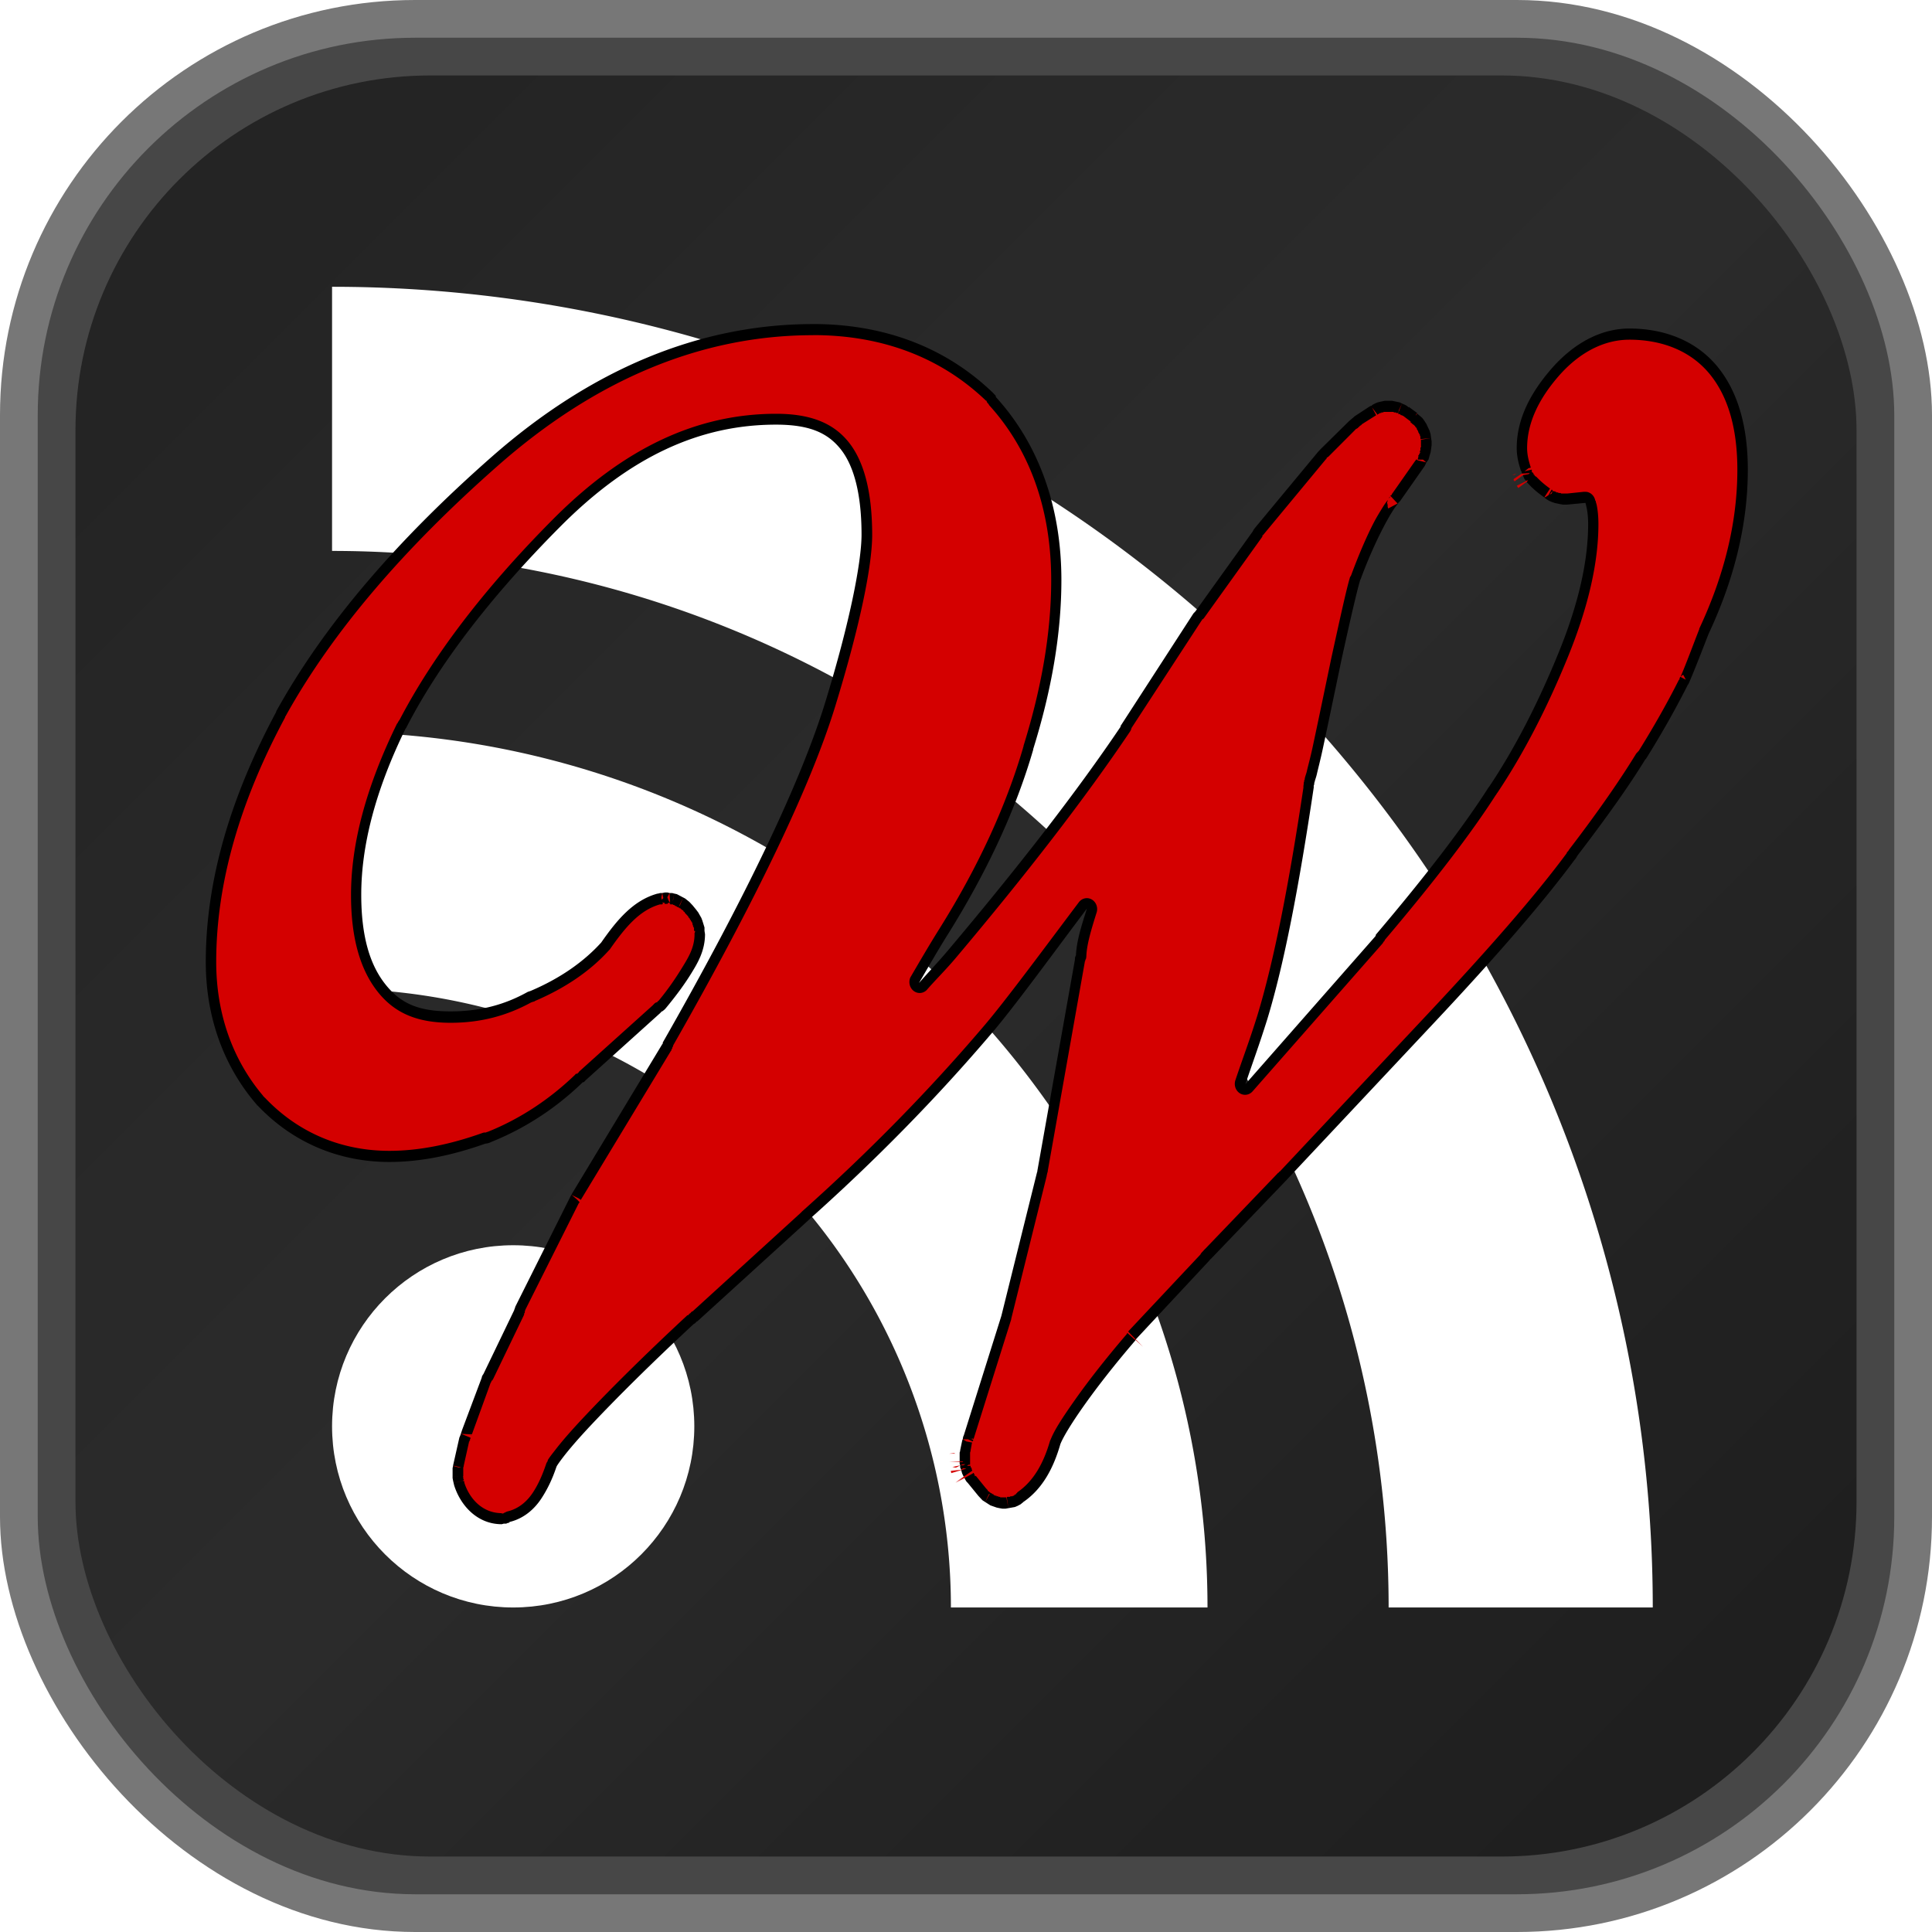 <?xml version="1.0" encoding="UTF-8" standalone="no"?>
<!-- Created with Inkscape (http://www.inkscape.org/) -->

<svg
   xmlns:dc="http://purl.org/dc/elements/1.1/"
   xmlns:cc="http://creativecommons.org/ns#"
   xmlns:rdf="http://www.w3.org/1999/02/22-rdf-syntax-ns#"
   xmlns:svg="http://www.w3.org/2000/svg"
   xmlns="http://www.w3.org/2000/svg"
   xmlns:xlink="http://www.w3.org/1999/xlink"
   xmlns:sodipodi="http://sodipodi.sourceforge.net/DTD/sodipodi-0.dtd"
   xmlns:inkscape="http://www.inkscape.org/namespaces/inkscape"
   width="128"
   height="128"
   id="svg5324"
   version="1.1"
   inkscape:version="0.47 r22583"
   sodipodi:docname="logo.svg"
   inkscape:export-filename="/home/wingel/Downloads/weader-icon.png"
   inkscape:export-xdpi="33.75"
   inkscape:export-ydpi="33.75">
  <defs
     id="defs5326">
    <inkscape:perspective
       sodipodi:type="inkscape:persp3d"
       inkscape:vp_x="0 : 526.18109 : 1"
       inkscape:vp_y="0 : 1000 : 0"
       inkscape:vp_z="744.09448 : 526.18109 : 1"
       inkscape:persp3d-origin="372.04724 : 350.78739 : 1"
       id="perspective5332" />
    <inkscape:perspective
       id="perspective5296"
       inkscape:persp3d-origin="0.5 : 0.33333333 : 1"
       inkscape:vp_z="1 : 0.5 : 1"
       inkscape:vp_y="0 : 1000 : 0"
       inkscape:vp_x="0 : 0.5 : 1"
       sodipodi:type="inkscape:persp3d" />
    <inkscape:perspective
       id="perspective5356"
       inkscape:persp3d-origin="0.5 : 0.33333333 : 1"
       inkscape:vp_z="1 : 0.5 : 1"
       inkscape:vp_y="0 : 1000 : 0"
       inkscape:vp_x="0 : 0.5 : 1"
       sodipodi:type="inkscape:persp3d" />
    <inkscape:perspective
       id="perspective5949"
       inkscape:persp3d-origin="0.5 : 0.33333333 : 1"
       inkscape:vp_z="1 : 0.5 : 1"
       inkscape:vp_y="0 : 1000 : 0"
       inkscape:vp_x="0 : 0.5 : 1"
       sodipodi:type="inkscape:persp3d" />
    <inkscape:perspective
       id="perspective6334"
       inkscape:persp3d-origin="0.5 : 0.33333333 : 1"
       inkscape:vp_z="1 : 0.5 : 1"
       inkscape:vp_y="0 : 1000 : 0"
       inkscape:vp_x="0 : 0.5 : 1"
       sodipodi:type="inkscape:persp3d" />
    <linearGradient
       gradientTransform="scale(0.5,0.5)"
       gradientUnits="userSpaceOnUse"
       x1="30.06"
       y1="30.06"
       x2="225.94"
       y2="225.94"
       id="RSSg">
      <stop
         offset="0.0"
         stop-color="#808080"
         id="stop6296" />
      <stop
         offset="0.279"
         stop-color="#929292"
         id="stop6298" />
      <stop
         offset="0.5"
         stop-color="#9B9B9B"
         id="stop6300" />
      <stop
         offset="0.587"
         stop-color="#919191"
         id="stop6302" />
      <stop
         offset="0.843"
         stop-color="#797979"
         id="stop6304" />
      <stop
         offset="1.0"
         stop-color="#707070"
         id="stop6306" />
    </linearGradient>
    <linearGradient
       inkscape:collect="always"
       xlink:href="#RSSg"
       id="linearGradient6384"
       gradientUnits="userSpaceOnUse"
       gradientTransform="matrix(0.5,0,0,0.5,299.15,269.639)"
       x1="30.06"
       y1="30.06"
       x2="225.94"
       y2="225.94" />
    <filter
       id="filter2835"
       inkscape:label="Colorize"
       inkscape:menu="Color"
       inkscape:menu-tooltip="Blend image or object with a flood color and set lightness and contrast"
       x="0"
       y="0"
       width="1"
       height="1"
       color-interpolation-filters="sRGB">
      <feColorMatrix
         id="feColorMatrix2837"
         values="1"
         type="saturate"
         result="result2" />
      <feFlood
         id="feFlood2839"
         flood-color="rgb(0,212,255)"
         flood-opacity="1"
         result="result1" />
      <feBlend
         id="feBlend2841"
         in2="result2"
         mode="multiply"
         in="result1"
         result="result3" />
      <feComposite
         id="feComposite2843"
         in2="SourceGraphic"
         operator="in"
         k2="1"
         result="result4" />
    </filter>
    <filter
       id="filter2845"
       inkscape:label="Colorize"
       inkscape:menu="Color"
       inkscape:menu-tooltip="Blend image or object with a flood color and set lightness and contrast"
       x="0"
       y="0"
       width="1"
       height="1"
       color-interpolation-filters="sRGB">
      <feColorMatrix
         id="feColorMatrix2847"
         values="1"
         in="SourceGraphic"
         type="saturate"
         result="result2" />
      <feFlood
         id="feFlood2849"
         flood-color="rgb(0,212,255)"
         flood-opacity="1"
         result="result1" />
      <feBlend
         id="feBlend2851"
         in2="result2"
         mode="multiply"
         in="result1"
         result="result3" />
      <feComposite
         id="feComposite2853"
         in2="SourceGraphic"
         operator="in"
         k2="1"
         result="result4" />
    </filter>
    <filter
       id="filter2855"
       inkscape:label="Colorize"
       inkscape:menu="Color"
       inkscape:menu-tooltip="Blend image or object with a flood color and set lightness and contrast"
       x="0"
       y="0"
       width="1"
       height="1"
       color-interpolation-filters="sRGB">
      <feColorMatrix
         id="feColorMatrix2857"
         values="1"
         in="SourceGraphic"
         type="saturate"
         result="result2" />
      <feFlood
         id="feFlood2859"
         flood-color="rgb(0,212,255)"
         flood-opacity="1"
         result="result1" />
      <feBlend
         id="feBlend2861"
         in2="result2"
         mode="multiply"
         in="result1"
         result="result3" />
      <feComposite
         id="feComposite2863"
         in2="SourceGraphic"
         operator="in"
         k2="1"
         result="result4" />
    </filter>
    <inkscape:perspective
       id="perspective3730"
       inkscape:persp3d-origin="0.5 : 0.33333333 : 1"
       inkscape:vp_z="1 : 0.5 : 1"
       inkscape:vp_y="0 : 1000 : 0"
       inkscape:vp_x="0 : 0.5 : 1"
       sodipodi:type="inkscape:persp3d" />
  </defs>
  <sodipodi:namedview
     id="base"
     pagecolor="#ffffff"
     bordercolor="#666666"
     borderopacity="1.0"
     inkscape:pageopacity="0.0"
     inkscape:pageshadow="2"
     inkscape:zoom="3.959798"
     inkscape:cx="52.648847"
     inkscape:cy="63.692025"
     inkscape:document-units="px"
     inkscape:current-layer="g3746"
     showgrid="false"
     inkscape:window-width="1280"
     inkscape:window-height="1152"
     inkscape:window-x="607"
     inkscape:window-y="0"
     inkscape:window-maximized="0"
     showguides="true"
     inkscape:guide-bbox="true" />
  <g
     inkscape:label="feed"
     inkscape:groupmode="layer"
     id="layer1"
     style="display:inline"
     transform="translate(-299.15,-269.639)"
     sodipodi:insensitive="true">
    <rect
       style="fill:#777777;filter:url(#filter2855)"
       width="128"
       height="128"
       rx="27.5"
       ry="27.5"
       x="299.15"
       y="269.639"
       id="rect6308"
       inkscape:export-xdpi="33.75"
       inkscape:export-ydpi="33.75" />
    <rect
       style="fill:#999999;filter:url(#filter2835)"
       width="123"
       height="123"
       rx="25"
       ry="25"
       x="301.65"
       y="272.139"
       id="rect6310"
       inkscape:export-filename="/home/wingel/Downloads/rect6308.png"
       inkscape:export-xdpi="33.75"
       inkscape:export-ydpi="33.75" />
    <rect
       style="fill:url(#linearGradient6384);filter:url(#filter2845)"
       width="118"
       height="118"
       rx="23.5"
       ry="23.5"
       x="304.15"
       y="274.639"
       id="rect6312"
       inkscape:export-filename="/home/wingel/Downloads/rect6308.png"
       inkscape:export-xdpi="33.75"
       inkscape:export-ydpi="33.75" />
    <circle
       style="fill:#ffffff"
       sodipodi:ry="24"
       sodipodi:rx="24"
       sodipodi:cy="189"
       sodipodi:cx="68"
       transform="matrix(0.5,0,0,0.5,299.15,269.639)"
       cx="68"
       cy="189"
       r="24"
       id="circle6314"
       d="m 92,189 c 0,13.255 -10.745,24 -24,24 -13.255,0 -24,-10.745 -24,-24 0,-13.255 10.745,-24 24,-24 13.255,0 24,10.745 24,24 z" />
    <path
       style="fill:#ffffff"
       d="m 379.15,376.139 h -17 a 41,41 0 0 0 -41,-41 v -17 a 58,58 0 0 1 58,58 z"
       id="path6316" />
    <path
       style="fill:#ffffff"
       d="m 391.15,376.139 a 70,70 0 0 0 -70,-70 v -17.5 a 87.5,87.5 0 0 1 87.5,87.5 z"
       id="path6318" />
  </g>
  <g
     inkscape:groupmode="layer"
     id="layer3"
     inkscape:label="bg">
    <path
       transform="matrix(1.106,0,0,1.178,-353.489,-317.02)"
       style="font-size:121.965px;font-style:normal;font-variant:normal;font-weight:bold;font-stretch:normal;text-align:start;line-height:100%;letter-spacing:0px;word-spacing:0px;writing-mode:lr-tb;text-anchor:start;fill:#000000;fill-opacity:1;stroke:none;display:inline;font-family:Ballantines-Medium;-inkscape-font-specification:Ballantines-Medium Bold"
       sodipodi:type="inkscape:offset"
       inkscape:radius="1.0830271"
       inkscape:original="M 368.3125 288.4375 C 361.72782 288.43756 355.50082 290.90561 349.75 295.65625 C 344.07661 300.343 339.85534 305.0012 337.09375 309.6875 C 334.42847 314.35177 333.03125 318.86474 333.03125 323.21875 C 333.03125 326.02613 333.96218 328.50217 335.75 330.46875 A 0.98832518 0.98832518 0 0 0 335.78125 330.5 C 337.66669 332.38546 340.11907 333.37502 342.9375 333.375 C 344.76781 333.37502 346.66375 333.02594 348.625 332.34375 A 0.98832518 0.98832518 0 0 0 348.65625 332.34375 C 350.69704 331.57847 352.46585 330.46613 353.9375 329.09375 L 354 329.0625 L 358.5625 325.1875 A 0.98832518 0.98832518 0 0 0 358.6875 325.09375 C 359.31602 324.38142 359.78078 323.7784 360.125 323.25 C 360.46922 322.7216 360.74996 322.30043 360.75 321.65625 A 0.98832518 0.98832518 0 0 0 360.5 321 L 360.28125 320.75 A 0.98832518 0.98832518 0 0 0 359.28125 320.4375 C 358.2135 320.70447 357.41302 321.55193 356.5 322.78125 C 356.47067 322.82075 356.43583 322.83467 356.40625 322.875 C 355.233 324.09025 353.69229 325.09184 351.8125 325.84375 A 0.98832518 0.98832518 0 0 0 351.71875 325.875 C 350.15108 326.69617 348.48085 327.09377 346.59375 327.09375 C 344.4502 327.09377 342.9527 326.47316 341.84375 325.15625 C 340.72681 323.82992 340.15624 321.96448 340.15625 319.4375 C 340.15624 316.47129 341.06884 313.20404 342.96875 309.5625 C 344.93325 305.94786 348.06926 302.06482 352.40625 297.96875 C 356.74241 293.86914 361.24325 291.90631 366.09375 291.90625 C 368.30341 291.90628 369.75949 292.49133 370.75 293.625 C 371.74051 294.75867 372.31248 296.56724 372.3125 299.1875 C 372.31246 300.97157 371.59407 304.32461 370.0625 309 C 368.56567 313.56921 365.2627 320.06347 360.25 328.3125 C 360.24461 328.32136 360.25539 328.33488 360.25 328.34375 L 354.78125 336.84375 A 0.98832518 0.98832518 0 0 0 354.75 336.90625 L 351.4375 343.125 A 0.98832518 0.98832518 0 0 0 351.4375 343.15625 L 349.5 346.9375 A 0.98832518 0.98832518 0 0 0 349.46875 347 L 348.25 350.0625 A 0.98832518 0.98832518 0 0 0 348.1875 350.21875 L 347.8125 351.78125 A 0.98832518 0.98832518 0 0 0 347.84375 352.3125 C 348.09031 353.05225 348.82492 353.75 349.65625 353.75 A 0.98832518 0.98832518 0 0 0 349.8125 353.71875 C 350.41571 353.61821 350.85541 353.21025 351.15625 352.78125 C 351.45709 352.35225 351.68612 351.86634 351.90625 351.25 C 351.92425 351.19959 352.13575 350.82389 352.53125 350.34375 C 352.92675 349.86361 353.48006 349.23869 354.21875 348.5 C 355.69223 347.02652 357.84054 345.04678 360.625 342.625 L 360.65625 342.625 L 367.34375 336.90625 C 371.36061 333.5452 374.95305 330.09422 378.15625 326.5625 C 380.43944 324.07173 384.01856 319.59782 387.9375 314.5625 L 385.90625 319.96875 C 385.44025 321.28895 385.19131 322.11155 385.15625 322.90625 C 385.15397 322.95794 385.09374 323.04233 385.09375 323.09375 L 382.8125 335.1875 L 382.8125 335.25 L 380.65625 343.40625 L 380.625 343.46875 L 378.34375 350.25 A 0.98832518 0.98832518 0 0 0 378.3125 350.34375 L 378.1875 350.9375 A 0.98832518 0.98832518 0 0 0 378.40625 351.8125 L 379.03125 352.53125 A 0.98832518 0.98832518 0 0 0 380.3125 352.71875 C 381.23315 352.1433 381.76339 351.15368 382.125 349.9375 C 382.5792 348.83435 384.17037 346.66572 386.8125 343.78125 C 386.81895 343.77421 386.80604 343.75705 386.8125 343.75 L 391.3125 339.1875 L 391.34375 339.15625 L 395.8125 334.8125 A 0.98832518 0.98832518 0 0 0 395.8125 334.78125 L 404.71875 325.875 C 408.47333 322.12037 411.29022 319.11636 413.125 316.78125 L 413.09375 316.78125 C 414.96867 314.49868 416.35604 312.6452 417.28125 311.21875 C 417.29007 311.20552 417.30371 311.20071 417.3125 311.1875 C 418.29154 309.71651 419.11837 308.33653 419.78125 307.09375 A 0.98832518 0.98832518 0 0 0 419.8125 307.03125 C 420.21179 306.15267 420.5971 305.24527 421 304.28125 C 421.01077 304.25971 421.02056 304.2403 421.03125 304.21875 C 422.45053 301.35893 423.21864 298.44343 423.21875 295.53125 C 423.2187 293.4392 422.76404 291.72065 421.71875 290.5 C 420.67346 289.27935 419.07734 288.68753 417.21875 288.6875 C 415.76975 288.68758 414.42008 289.42509 413.3125 290.625 C 412.23885 291.7881 411.56239 293.00387 411.5625 294.3125 C 411.56233 294.65251 411.64611 294.93873 411.75 295.25 A 0.98832518 0.98832518 0 0 0 412 295.625 C 412.27005 295.89528 412.50911 296.05827 412.75 296.21875 A 0.98832518 0.98832518 0 0 0 413.375 296.40625 L 414.53125 296.3125 C 415.07212 296.31252 415.26333 296.39625 415.46875 296.6875 C 415.67417 296.97875 415.84371 297.61126 415.84375 298.59375 C 415.84368 300.77398 415.26312 303.29766 414 306.21875 C 412.72327 309.17105 411.26736 311.78812 409.6875 314 C 408.1877 316.21015 405.90412 319.02236 402.84375 322.40625 C 402.8369 322.41383 402.85061 322.42992 402.84375 322.4375 L 393.34375 332.625 L 393.3125 332.65625 L 391.375 334.5625 C 391.586 334.11081 391.67514 333.89926 391.90625 333.40625 A 0.98832518 0.98832518 0 0 0 391.90625 333.375 C 392.64827 331.47857 393.52115 329.03012 394.5 326.09375 C 395.4954 323.02442 396.39173 318.69297 397.28125 313.0625 C 397.28725 313.04449 397.27586 313.01707 397.28125 313 C 397.28697 312.96373 397.30678 312.94263 397.3125 312.90625 C 397.35233 312.76751 397.37768 312.65624 397.4375 312.40625 C 397.51581 312.07902 397.64768 311.61448 397.78125 311.03125 C 398.04839 309.86478 398.41808 308.19666 398.90625 306 C 399.47319 303.57004 399.88069 301.98278 400.09375 301.34375 C 401.0403 298.91057 401.94272 297.30728 402.53125 296.71875 A 0.98832518 0.98832518 0 0 0 402.625 296.625 L 404.09375 294.65625 A 0.98832518 0.98832518 0 0 0 403.875 293.25 L 403.375 292.90625 A 0.98832518 0.98832518 0 0 0 402.28125 292.875 L 401.3125 293.46875 A 0.98832518 0.98832518 0 0 0 401.15625 293.59375 L 399.4375 295.1875 A 0.98832518 0.98832518 0 0 0 399.375 295.25 L 395.59375 299.53125 A 0.98832518 0.98832518 0 0 0 395.5625 299.59375 L 392.03125 304.21875 A 0.98832518 0.98832518 0 0 0 392 304.25 L 387.625 310.59375 C 384.97156 314.29244 381.47998 318.53405 377.1875 323.3125 C 372.96072 328.01776 369.11494 331.78528 365.625 334.65625 L 368.96875 330.4375 A 0.98832518 0.98832518 0 0 0 368.96875 330.40625 C 370.68553 328.19892 372.05279 326.3483 373.125 324.78125 A 0.98832518 0.98832518 0 0 0 373.15625 324.71875 C 373.87779 323.51614 374.66251 322.30306 375.46875 321.09375 C 377.78137 317.62478 379.45807 314.24229 380.46875 310.96875 C 380.47148 310.95991 380.46603 310.94634 380.46875 310.9375 C 381.5476 307.69162 382.0937 304.62613 382.09375 301.75 C 382.0937 297.81081 380.84125 294.52887 378.375 292.0625 A 0.98832518 0.98832518 0 0 0 378.34375 292 C 375.71745 289.63644 372.32663 288.43756 368.3125 288.4375 z "
       id="path3698"
       d="m 368.312,287.344 c -6.855,6e-5 -13.345,2.591 -19.25,7.469 -5.742,4.743 -10.059,9.481 -12.906,14.312 a 1.083,1.083 0 0 0 0,0.031 c -2.734,4.784 -4.219,9.477 -4.219,14.062 0,3.047 1.034,5.806 3,7.969 a 1.083,1.083 0 0 0 0.031,0.031 c -4.9e-4,-5.1e-4 0.015,0.015 0.031,0.031 0.008,0.008 -0.006,0.025 0,0.031 l 0.031,0 c 2.081,2.071 4.844,3.188 7.906,3.188 1.878,2e-5 3.79,-0.378 5.75,-1.031 a 1.083,1.083 0 0 0 0.188,-0.031 c 0.032,-0.011 0.061,-0.02 0.094,-0.031 a 1.083,1.083 0 0 0 0.062,-0.031 c 2.082,-0.781 3.902,-1.926 5.438,-3.312 A 1.083,1.083 0 0 0 354.5,330 c 0.023,-0.021 0.071,-0.011 0.094,-0.031 a 1.083,1.083 0 0 0 0.094,-0.094 l 4.469,-3.781 L 359.25,326 c 0.006,-0.004 0.032,-2.4e-4 0.031,0 -0.002,0.002 0.127,-0.095 0.125,-0.094 a 1.083,1.083 0 0 0 0.094,-0.094 c 0.654,-0.741 1.149,-1.383 1.531,-1.969 0.341,-0.523 0.812,-1.229 0.812,-2.188 0,0.003 -0.032,-0.19 -0.031,-0.188 2.6e-4,0.003 -5.2e-4,-0.19 0,-0.188 5.2e-4,0.003 -0.063,-0.19 -0.062,-0.188 7.7e-4,0.003 -0.064,-0.19 -0.062,-0.188 0.001,0.003 -0.064,-0.159 -0.062,-0.156 0.001,0.003 -0.095,-0.159 -0.094,-0.156 0.001,0.002 -0.096,-0.159 -0.094,-0.156 0.002,0.002 -0.127,-0.158 -0.125,-0.156 l -0.219,-0.25 c 0.001,0.002 -0.095,-0.095 -0.094,-0.094 0.002,0.002 -0.095,-0.095 -0.094,-0.094 0.002,0.001 -0.127,-0.095 -0.125,-0.094 0.002,0.001 -0.127,-0.095 -0.125,-0.094 0.002,0.001 -0.127,-0.064 -0.125,-0.062 0.002,0.001 -0.127,-0.063 -0.125,-0.062 0.002,9.4e-4 -0.127,-0.063 -0.125,-0.062 0.002,8e-4 -0.127,-0.063 -0.125,-0.062 0.002,6.6e-4 -0.158,-0.032 -0.156,-0.031 0.002,5.1e-4 -0.127,-0.032 -0.125,-0.031 0.002,3.6e-4 -0.158,-2.1e-4 -0.156,0 0.002,2.1e-4 -0.127,-0.031 -0.125,-0.031 0.002,5e-5 -0.158,10e-5 -0.156,0 0.002,-10e-5 -0.158,0.032 -0.156,0.031 0.002,-2.6e-4 -0.127,4.1e-4 -0.125,0 0.002,-3.3e-4 -0.09,0.023 -0.125,0.031 -0.008,0.002 -0.032,1.1e-4 -0.031,0 -1.452,0.374 -2.429,1.477 -3.375,2.75 -1.051,1.088 -2.457,2.014 -4.219,2.719 -0.043,0.014 -0.095,0.032 -0.094,0.031 a 1.083,1.083 0 0 0 -0.094,0.031 c -1.415,0.741 -2.89,1.094 -4.625,1.094 -1.935,2e-5 -2.999,-0.454 -3.906,-1.531 -0.912,-1.083 -1.438,-2.667 -1.438,-5.031 -10e-6,-2.734 0.828,-5.828 2.656,-9.344 0.006,-0.011 0.025,-0.02 0.031,-0.031 1.89,-3.466 4.955,-7.285 9.219,-11.312 4.19,-3.961 8.379,-5.75 12.938,-5.75 2.018,3e-5 3.078,0.467 3.844,1.344 0.751,0.859 1.281,2.381 1.281,4.844 -3e-5,1.493 -0.672,4.844 -2.188,9.469 -1.445,4.41 -4.727,10.88 -9.719,19.094 -5e-5,8e-5 0.001,0.029 0,0.031 5e-5,-8e-5 0.001,0.029 0,0.031 -0.003,0.007 -0.027,0.021 -0.031,0.031 L 353.875,336.25 a 1.083,1.083 0 0 0 -0.031,0.062 c 6.6e-4,-0.001 -0.043,0.055 -0.062,0.094 -0.012,0.024 -0.032,0.063 -0.031,0.062 l -3.281,6.156 a 1.083,1.083 0 0 0 0,0.031 1.083,1.083 0 0 0 -0.062,0.156 l -1.844,3.594 -0.031,0.031 c -0.018,0.036 -0.063,0.127 -0.062,0.125 a 1.083,1.083 0 0 0 0,0.031 l -1.188,2.969 -0.031,0.094 c -0.018,0.041 -0.032,0.095 -0.031,0.094 10e-4,-0.002 -0.063,0.159 -0.062,0.156 a 1.083,1.083 0 0 0 -0.031,0.062 l -0.375,1.562 a 1.083,1.083 0 0 0 0,0.031 c 4.6e-4,-0.002 -0.032,0.127 -0.031,0.125 3.1e-4,-0.002 -1.7e-4,0.158 0,0.156 1.7e-4,-0.002 -2e-5,0.127 0,0.125 2e-5,-0.002 1.3e-4,0.158 0,0.156 -1.3e-4,-0.002 2.7e-4,0.127 0,0.125 -2.7e-4,-0.002 0.032,0.158 0.031,0.156 -4.2e-4,-0.002 0.032,0.127 0.031,0.125 -5.6e-4,-0.002 0.032,0.127 0.031,0.125 0.386,1.158 1.406,2.188 2.844,2.188 a 1.083,1.083 0 0 0 0.125,-0.031 c -0.003,3e-4 0.159,-5e-4 0.156,0 -8.7e-4,1.7e-4 0.036,-0.025 0.062,-0.031 0.046,-0.008 0.08,-0.021 0.125,-0.031 l 0,-0.031 c 0.906,-0.202 1.526,-0.771 1.906,-1.312 0.373,-0.532 0.667,-1.111 0.906,-1.781 0.015,-0.024 0.01,-0.03 0.031,-0.062 0.084,-0.128 0.236,-0.325 0.406,-0.531 0.374,-0.453 0.911,-1.036 1.625,-1.75 1.411,-1.411 3.508,-3.384 6.188,-5.719 0.007,-0.006 0.024,0.006 0.031,0 a 1.083,1.083 0 0 0 0.125,-0.125 1.083,1.083 0 0 0 0.031,0 l 6.656,-5.688 0.031,-0.031 c 4.039,-3.382 7.677,-6.878 10.906,-10.438 1.37,-1.494 3.71,-4.522 5.75,-7.062 -0.324,0.967 -0.621,1.828 -0.656,2.625 -0.007,0.02 -0.025,0.035 -0.031,0.062 -0.018,0.076 -0.031,0.032 -0.031,0.188 l -2.25,11.875 0,0.031 a 1.083,1.083 0 0 0 -0.031,0.094 l -2.125,8.031 -2.25,6.719 -0.031,0.062 c -0.019,0.058 -0.032,0.158 -0.031,0.156 a 1.083,1.083 0 0 0 -0.031,0.062 l -0.125,0.562 0,0.031 c -0.007,0.033 -0.032,0.095 -0.031,0.094 3.2e-4,-0.002 -2.1e-4,0.127 0,0.125 2.1e-4,-0.002 -10e-5,0.127 0,0.125 10e-5,-0.002 2e-5,0.127 0,0.125 -2e-5,-0.002 1.3e-4,0.127 0,0.125 -1.3e-4,-0.002 2.4e-4,0.127 0,0.125 -2.4e-4,-0.002 0.032,0.096 0.031,0.094 -3.5e-4,-0.002 4.5e-4,0.127 0,0.125 -4.5e-4,-0.002 0.063,0.127 0.062,0.125 -5.6e-4,-0.002 0.032,0.127 0.031,0.125 -6.6e-4,-0.002 0.032,0.096 0.031,0.094 -7.7e-4,-0.002 0.063,0.127 0.062,0.125 -8.7e-4,-0.002 0.064,0.095 0.062,0.094 -9.6e-4,-0.002 0.064,0.127 0.062,0.125 -0.001,-0.002 0.064,0.095 0.062,0.094 -0.001,-0.001 0.095,0.095 0.094,0.094 l 0.625,0.719 c -0.002,-0.002 0.127,0.127 0.125,0.125 -0.002,-0.002 0.127,0.127 0.125,0.125 -0.002,-0.002 0.159,0.095 0.156,0.094 -0.002,-0.002 0.159,0.095 0.156,0.094 -0.002,-0.001 0.159,0.095 0.156,0.094 -0.003,-0.001 0.19,0.063 0.188,0.062 -0.003,-9e-4 0.19,0.063 0.188,0.062 -0.003,-6.6e-4 0.159,0.032 0.156,0.031 -0.003,-4.1e-4 0.19,0.031 0.188,0.031 -0.003,-1.6e-4 0.19,-9e-5 0.188,0 -0.003,9e-5 0.19,-0.032 0.188,-0.031 -0.003,3.4e-4 0.19,-0.032 0.188,-0.031 -0.003,5.9e-4 0.19,-0.032 0.188,-0.031 -0.003,8.4e-4 0.159,-0.064 0.156,-0.062 -0.003,0.001 0.19,-0.095 0.188,-0.094 -0.002,0.001 0.091,-0.074 0.125,-0.094 0.013,-0.008 0.018,-0.023 0.031,-0.031 1.181,-0.756 1.823,-1.96 2.219,-3.25 0.305,-0.742 1.894,-2.999 4.5,-5.844 l 0,-0.031 c -6e-5,7e-5 0.028,-0.026 0.031,-0.031 l 4.438,-4.469 0,-0.031 0.031,0 4.438,-4.344 a 1.083,1.083 0 0 0 0.031,-0.031 1.083,1.083 0 0 0 0.125,-0.125 L 405.5,326.656 c 3.754,-3.754 6.549,-6.788 8.438,-9.188 0.012,-0.014 0.02,-0.017 0.031,-0.031 a 1.083,1.083 0 0 0 0.125,-0.188 c 1.772,-2.17 3.139,-3.985 4.062,-5.406 0.006,-0.009 0.025,-0.022 0.031,-0.031 0.013,-0.018 0.018,-0.011 0.031,-0.031 0.988,-1.484 1.821,-2.886 2.5,-4.156 -2.5e-4,4.6e-4 0.026,-0.02 0.031,-0.031 0.018,-0.036 0.063,-0.127 0.062,-0.125 0.398,-0.875 0.762,-1.776 1.156,-2.719 0.01,-0.019 0.019,-0.037 0.031,-0.062 1.48,-2.983 2.312,-6.054 2.312,-9.156 -5e-5,-2.249 -0.51,-4.266 -1.781,-5.75 -1.287,-1.503 -3.224,-2.187 -5.312,-2.188 -1.816,10e-5 -3.433,0.922 -4.688,2.281 -1.175,1.273 -2.063,2.756 -2.062,4.438 -2.6e-4,0.518 0.138,0.947 0.25,1.281 a 1.083,1.083 0 0 0 0.031,0.031 c -6.4e-4,-0.002 0.032,0.127 0.031,0.125 -7.3e-4,-0.002 0.063,0.095 0.062,0.094 -8.3e-4,-0.002 0.032,0.095 0.031,0.094 -9.2e-4,-0.002 0.064,0.127 0.062,0.125 -0.001,-0.002 0.095,0.095 0.094,0.094 -0.001,-0.001 0.064,0.095 0.062,0.094 -0.001,-0.001 0.095,0.095 0.094,0.094 -6.3e-4,-6.6e-4 0.01,0.01 0.031,0.031 0.013,0.013 0.019,0.019 0.031,0.031 0.316,0.309 0.64,0.531 0.875,0.688 -6e-4,-4.4e-4 0.015,0.02 0.031,0.031 0.043,0.028 0.095,0.064 0.094,0.062 -0.002,-0.001 0.159,0.095 0.156,0.094 -0.002,-0.001 0.159,0.064 0.156,0.062 -0.002,-9.7e-4 0.19,0.063 0.188,0.062 -0.003,-7.6e-4 0.159,0.032 0.156,0.031 -0.003,-5.5e-4 0.159,0.032 0.156,0.031 -0.003,-3.3e-4 0.19,0.031 0.188,0.031 -0.003,-10e-5 0.19,-1.2e-4 0.188,0 a 1.083,1.083 0 0 0 0.031,0 l 1.062,-0.094 c 0.071,0 0.026,-0.003 0.062,0 -0.018,8.5e-4 0.156,0.391 0.156,1.188 -6e-5,1.988 -0.529,4.364 -1.75,7.188 -1.25,2.891 -2.66,5.455 -4.188,7.594 a 1.083,1.083 0 0 0 -0.031,0.031 c -1.453,2.141 -3.71,4.92 -6.75,8.281 -4e-5,5e-5 0.001,0.029 0,0.031 -0.003,0.006 -0.021,0.044 -0.031,0.062 l -7.781,8.312 c 0.435,-1.221 0.823,-2.188 1.312,-3.656 1.016,-3.133 1.899,-7.476 2.781,-13.031 0.005,-0.034 -0.005,-0.06 0,-0.094 0.006,-0.036 0.025,-0.058 0.031,-0.094 0.004,-0.014 -0.003,-0.016 0,-0.031 a 1.083,1.083 0 0 0 0,-0.031 c 0.011,-0.04 0.024,-0.045 0.031,-0.094 0.03,-0.116 0.082,-0.227 0.125,-0.406 0.068,-0.285 0.203,-0.763 0.344,-1.375 0.269,-1.174 0.637,-2.835 1.125,-5.031 0.556,-2.385 0.947,-3.955 1.125,-4.5 0.013,-0.035 0.018,-0.028 0.031,-0.062 0.909,-2.31 1.907,-3.907 2.188,-4.188 0.026,-0.024 0.032,-0.063 0.031,-0.062 -0.002,0.002 0.095,-0.095 0.094,-0.094 a 1.083,1.083 0 0 0 0.062,-0.062 l 1.469,-1.969 c -0.002,0.003 0.095,-0.19 0.094,-0.188 -0.002,0.003 0.126,-0.159 0.125,-0.156 -0.001,0.003 0.064,-0.222 0.062,-0.219 -0.001,0.003 0.063,-0.191 0.062,-0.188 -7.8e-4,0.003 0.032,-0.191 0.031,-0.188 -4.6e-4,0.003 0.031,-0.222 0.031,-0.219 -1.5e-4,0.003 -1.7e-4,-0.222 0,-0.219 1.7e-4,0.003 -0.032,-0.191 -0.031,-0.188 4.9e-4,0.003 -0.032,-0.222 -0.031,-0.219 8e-4,0.003 -0.064,-0.19 -0.062,-0.188 0.001,0.003 -0.095,-0.19 -0.094,-0.188 0.001,0.003 -0.095,-0.19 -0.094,-0.188 0.002,0.003 -0.127,-0.19 -0.125,-0.188 0.002,0.003 -0.127,-0.159 -0.125,-0.156 0.002,0.002 -0.159,-0.127 -0.156,-0.125 0.002,0.002 -0.159,-0.127 -0.156,-0.125 a 1.083,1.083 0 0 0 0,-0.031 L 404,292 l 0,0.031 c 0.002,0.001 -0.127,-0.095 -0.125,-0.094 0.002,0.001 -0.127,-0.064 -0.125,-0.062 0.002,0.001 -0.158,-0.063 -0.156,-0.062 0.002,8.9e-4 -0.127,-0.063 -0.125,-0.062 0.002,7.3e-4 -0.158,-0.032 -0.156,-0.031 0.002,5.7e-4 -0.159,-0.032 -0.156,-0.031 0.002,4e-4 -0.159,-0.032 -0.156,-0.031 0.002,2.4e-4 -0.127,-7e-5 -0.125,0 0.002,7e-5 -0.159,10e-5 -0.156,0 0.002,-10e-5 -0.159,2.7e-4 -0.156,0 0.002,-2.7e-4 -0.159,0.032 -0.156,0.031 0.002,-4.4e-4 -0.158,0.032 -0.156,0.031 0.002,-6.1e-4 -0.127,0.032 -0.125,0.031 0.002,-7.7e-4 -0.158,0.063 -0.156,0.062 0.002,-9.3e-4 -0.127,0.064 -0.125,0.062 0.002,-0.001 -0.127,0.095 -0.125,0.094 l 0,-0.031 -0.969,0.594 a 1.083,1.083 0 0 0 -0.031,0.031 c 0.003,-0.002 -0.159,0.127 -0.156,0.125 0.002,-0.002 -0.159,0.127 -0.156,0.125 l -1.688,1.562 -0.031,0.031 c -0.033,0.034 -0.127,0.127 -0.125,0.125 l -3.781,4.281 a 1.083,1.083 0 0 0 -0.094,0.125 1.083,1.083 0 0 0 -0.031,0.062 l -3.438,4.5 -0.062,0.062 a 1.083,1.083 0 0 0 -0.062,0.062 l -4.375,6.344 0.031,0 c -2.62,3.652 -6.1,7.866 -10.375,12.625 -0.602,0.671 -1.132,1.181 -1.719,1.812 0.558,-0.898 1.114,-1.811 1.719,-2.719 2.359,-3.538 4.077,-7.011 5.125,-10.406 0.007,-0.023 -0.006,-0.01 0,-0.031 1.102,-3.325 1.687,-6.496 1.688,-9.5 -5e-5,-4.085 -1.335,-7.622 -3.906,-10.281 a 1.083,1.083 0 0 0 -0.031,-0.062 c -0.006,-0.006 0.006,-0.025 0,-0.031 a 1.083,1.083 0 0 0 -0.094,-0.094 1.083,1.083 0 0 0 -0.094,-0.094 c -2.835,-2.552 -6.52,-3.844 -10.75,-3.844 z" />
  </g>
  <g
     inkscape:label="fg"
     id="g3746"
     inkscape:groupmode="layer">
    <path
       sodipodi:type="inkscape:offset"
       inkscape:radius="-0.61631799"
       inkscape:original="M 368.3125 287.34375 C 361.4572 287.34381 354.96728 289.93468 349.0625 294.8125 C 343.32082 299.55567 339.00355 304.29326 336.15625 309.125 A 1.0831354 1.0831354 0 0 0 336.15625 309.15625 C 333.42256 313.94024 331.9375 318.63304 331.9375 323.21875 C 331.9375 326.26555 332.97119 329.02458 334.9375 331.1875 A 1.0831354 1.0831354 0 0 0 334.96875 331.21875 C 334.96826 331.21824 334.98338 331.23338 335 331.25 C 335.00831 331.25831 334.99383 331.27508 335 331.28125 L 335.03125 331.28125 C 337.11256 333.35258 339.87486 334.46877 342.9375 334.46875 C 344.81527 334.46877 346.72783 334.09053 348.6875 333.4375 A 1.0831354 1.0831354 0 0 0 348.875 333.40625 C 348.90732 333.39517 348.93641 333.38625 348.96875 333.375 A 1.0831354 1.0831354 0 0 0 349.03125 333.34375 C 351.11341 332.56295 352.93357 331.41742 354.46875 330.03125 A 1.0831354 1.0831354 0 0 0 354.5 330 C 354.52275 329.97935 354.57113 329.98951 354.59375 329.96875 A 1.0831354 1.0831354 0 0 0 354.6875 329.875 L 359.15625 326.09375 L 359.25 326 C 359.25574 325.99605 359.28157 325.99976 359.28125 326 C 359.27925 326.0015 359.40812 325.9046 359.40625 325.90625 A 1.0831354 1.0831354 0 0 0 359.5 325.8125 C 360.1539 325.07141 360.64937 324.42997 361.03125 323.84375 C 361.37213 323.32047 361.84369 322.61506 361.84375 321.65625 C 361.84375 321.65912 361.81224 321.4659 361.8125 321.46875 C 361.81276 321.4716 361.81198 321.27843 361.8125 321.28125 C 361.81302 321.28407 361.74923 321.09099 361.75 321.09375 C 361.75077 321.09651 361.68648 320.90357 361.6875 320.90625 C 361.68852 320.90893 361.62374 320.74742 361.625 320.75 C 361.62626 320.75258 361.52976 320.5913 361.53125 320.59375 C 361.53274 320.5962 361.4358 320.43519 361.4375 320.4375 C 361.4392 320.43981 361.31059 320.27911 361.3125 320.28125 L 361.09375 320.03125 C 361.09519 320.03292 360.99845 319.93593 361 319.9375 C 361.00155 319.93907 360.9046 319.84229 360.90625 319.84375 C 360.9079 319.84521 360.7795 319.74866 360.78125 319.75 C 360.783 319.75134 360.65441 319.65504 360.65625 319.65625 C 360.65809 319.65746 360.52933 319.59267 360.53125 319.59375 C 360.53317 319.59483 360.40426 319.53031 360.40625 319.53125 C 360.40824 319.53219 360.2792 319.46795 360.28125 319.46875 C 360.2833 319.46955 360.15415 319.40559 360.15625 319.40625 C 360.15835 319.40691 359.99786 319.37449 360 319.375 C 360.00214 319.37551 359.87282 319.34339 359.875 319.34375 C 359.87718 319.34411 359.71656 319.34354 359.71875 319.34375 C 359.72094 319.34396 359.59155 319.31245 359.59375 319.3125 C 359.59595 319.31255 359.4353 319.3126 359.4375 319.3125 C 359.4397 319.3124 359.27906 319.34401 359.28125 319.34375 C 359.28344 319.34349 359.15408 319.34416 359.15625 319.34375 C 359.158 319.34342 359.06654 319.36712 359.03125 319.375 C 359.02285 319.37688 358.99959 319.37511 359 319.375 C 357.54816 319.74879 356.5706 320.85182 355.625 322.125 C 354.57429 323.21332 353.16758 324.13922 351.40625 324.84375 C 351.36374 324.85791 351.31122 324.8755 351.3125 324.875 A 1.0831354 1.0831354 0 0 0 351.21875 324.90625 C 349.80388 325.64738 348.32872 326.00002 346.59375 326 C 344.65925 326.00002 343.59501 325.54644 342.6875 324.46875 C 341.7758 323.38613 341.24999 321.80145 341.25 319.4375 C 341.24999 316.70385 342.07796 313.60916 343.90625 310.09375 C 343.91245 310.08234 343.93127 310.07392 343.9375 310.0625 C 345.82796 306.59606 348.89223 302.77715 353.15625 298.75 C 357.34595 294.78886 361.53542 293.00006 366.09375 293 C 368.11225 293.00003 369.17153 293.46708 369.9375 294.34375 C 370.68842 295.2032 371.21873 296.72484 371.21875 299.1875 C 371.21872 300.68087 370.54632 304.03122 369.03125 308.65625 C 367.58664 313.06605 364.30384 319.53612 359.3125 327.75 C 359.31245 327.75008 359.31379 327.77849 359.3125 327.78125 C 359.31255 327.78117 359.31369 327.80991 359.3125 327.8125 C 359.30937 327.8193 359.28588 327.83348 359.28125 327.84375 L 353.875 336.25 A 1.0831354 1.0831354 0 0 0 353.84375 336.3125 C 353.84441 336.31129 353.80062 336.36753 353.78125 336.40625 C 353.76926 336.43022 353.74965 336.46953 353.75 336.46875 L 350.46875 342.625 A 1.0831354 1.0831354 0 0 0 350.46875 342.65625 A 1.0831354 1.0831354 0 0 0 350.40625 342.8125 L 348.5625 346.40625 L 348.53125 346.4375 C 348.51319 346.47368 348.46804 346.56405 348.46875 346.5625 A 1.0831354 1.0831354 0 0 0 348.46875 346.59375 L 347.28125 349.5625 L 347.25 349.65625 C 347.2316 349.6971 347.21825 349.75125 347.21875 349.75 C 347.21975 349.7475 347.15547 349.90882 347.15625 349.90625 A 1.0831354 1.0831354 0 0 0 347.125 349.96875 L 346.75 351.53125 A 1.0831354 1.0831354 0 0 0 346.75 351.5625 C 346.75046 351.5604 346.71844 351.68963 346.71875 351.6875 C 346.71906 351.68537 346.71858 351.84589 346.71875 351.84375 C 346.71892 351.84161 346.71873 351.9709 346.71875 351.96875 C 346.71877 351.9666 346.71888 352.12715 346.71875 352.125 C 346.71862 352.12285 346.71902 352.25213 346.71875 352.25 C 346.71848 352.24787 346.75042 352.40836 346.75 352.40625 C 346.74958 352.40414 346.78181 352.53333 346.78125 352.53125 C 346.78069 352.52917 346.8132 352.65828 346.8125 352.65625 C 347.19851 353.81439 348.21892 354.84375 349.65625 354.84375 A 1.0831354 1.0831354 0 0 0 349.78125 354.8125 C 349.77872 354.8128 349.94 354.812 349.9375 354.8125 C 349.93663 354.81267 349.97382 354.7876 350 354.78125 C 350.04627 354.77354 350.08014 354.75978 350.125 354.75 L 350.125 354.71875 C 351.03061 354.51685 351.65146 353.94783 352.03125 353.40625 C 352.40446 352.87405 352.69798 352.29563 352.9375 351.625 C 352.9524 351.60075 352.94785 351.59453 352.96875 351.5625 C 353.05235 351.43438 353.20515 351.23745 353.375 351.03125 C 353.74854 350.57777 354.28606 349.99519 355 349.28125 C 356.41085 347.8704 358.50843 345.89765 361.1875 343.5625 C 361.19481 343.55613 361.21143 343.56888 361.21875 343.5625 A 1.0831354 1.0831354 0 0 0 361.34375 343.4375 A 1.0831354 1.0831354 0 0 0 361.375 343.4375 L 368.03125 337.75 L 368.0625 337.71875 C 372.1015 334.33663 375.73992 330.84123 378.96875 327.28125 C 380.33853 325.78694 382.67915 322.75973 384.71875 320.21875 C 384.3945 321.18565 384.09768 322.04628 384.0625 322.84375 C 384.05525 322.86365 384.03767 322.87891 384.03125 322.90625 C 384.01334 322.9825 383.99997 322.93781 384 323.09375 L 381.75 334.96875 L 381.75 335 A 1.0831354 1.0831354 0 0 0 381.71875 335.09375 L 379.59375 343.125 L 377.34375 349.84375 L 377.3125 349.90625 C 377.29309 349.96463 377.28066 350.06462 377.28125 350.0625 A 1.0831354 1.0831354 0 0 0 377.25 350.125 L 377.125 350.6875 L 377.125 350.71875 C 377.11832 350.75195 377.09351 350.81391 377.09375 350.8125 C 377.09407 350.81066 377.09354 350.93936 377.09375 350.9375 C 377.09396 350.93564 377.09365 351.06437 377.09375 351.0625 C 377.09385 351.06063 377.09377 351.18937 377.09375 351.1875 C 377.09373 351.18563 377.09388 351.31437 377.09375 351.3125 C 377.09362 351.31063 377.09399 351.43935 377.09375 351.4375 C 377.09351 351.43565 377.12535 351.53309 377.125 351.53125 C 377.12465 351.52941 377.12545 351.65806 377.125 351.65625 C 377.12455 351.65444 377.18806 351.78303 377.1875 351.78125 C 377.18694 351.77947 377.21941 351.908 377.21875 351.90625 C 377.21809 351.9045 377.25077 352.00171 377.25 352 C 377.24923 351.99829 377.31337 352.12666 377.3125 352.125 C 377.31163 352.12334 377.37596 352.22035 377.375 352.21875 C 377.37404 352.21715 377.43856 352.34529 377.4375 352.34375 C 377.43644 352.34221 377.50115 352.43898 377.5 352.4375 C 377.49885 352.43602 377.59498 352.53266 377.59375 352.53125 L 378.21875 353.25 C 378.21691 353.24786 378.34577 353.37696 378.34375 353.375 C 378.34173 353.37304 378.47094 353.50177 378.46875 353.5 C 378.46656 353.49823 378.62734 353.59532 378.625 353.59375 C 378.62266 353.59218 378.78372 353.68886 378.78125 353.6875 C 378.77878 353.68614 378.94008 353.78238 378.9375 353.78125 C 378.93492 353.78012 379.12767 353.84465 379.125 353.84375 C 379.12233 353.84285 379.31524 353.90691 379.3125 353.90625 C 379.30976 353.90559 379.47154 353.93791 379.46875 353.9375 C 379.46596 353.93709 379.65906 353.96891 379.65625 353.96875 C 379.65344 353.96859 379.84657 353.96866 379.84375 353.96875 C 379.84093 353.96884 380.03405 353.93716 380.03125 353.9375 C 380.02845 353.93784 380.22151 353.90566 380.21875 353.90625 C 380.21599 353.90684 380.40894 353.87416 380.40625 353.875 C 380.40356 353.87584 380.56511 353.81143 380.5625 353.8125 C 380.55989 353.81357 380.7525 353.71745 380.75 353.71875 C 380.74787 353.71986 380.84123 353.64444 380.875 353.625 C 380.88814 353.61679 380.89324 353.60208 380.90625 353.59375 C 382.08701 352.83777 382.72899 351.63422 383.125 350.34375 C 383.43042 349.60195 385.01921 347.3448 387.625 344.5 L 387.625 344.46875 C 387.62494 344.46882 387.65334 344.44301 387.65625 344.4375 L 392.09375 339.96875 L 392.09375 339.9375 L 392.125 339.9375 L 396.5625 335.59375 A 1.0831354 1.0831354 0 0 0 396.59375 335.5625 A 1.0831354 1.0831354 0 0 0 396.71875 335.4375 L 405.5 326.65625 C 409.25401 322.90219 412.0488 319.86834 413.9375 317.46875 C 413.9492 317.45451 413.95709 317.45171 413.96875 317.4375 A 1.0831354 1.0831354 0 0 0 414.09375 317.25 C 415.86624 315.08028 417.23232 313.26477 418.15625 311.84375 C 418.16223 311.83456 418.18156 311.82166 418.1875 311.8125 C 418.20082 311.7948 418.20539 311.80133 418.21875 311.78125 C 419.20632 310.29744 420.03972 308.89503 420.71875 307.625 C 420.7185 307.62546 420.74444 307.60488 420.75 307.59375 C 420.76806 307.55757 420.81321 307.4672 420.8125 307.46875 C 421.21004 306.59403 421.57434 305.69303 421.96875 304.75 C 421.9785 304.7305 421.98738 304.71294 422 304.6875 C 423.48041 301.70451 424.31238 298.63384 424.3125 295.53125 C 424.31245 293.2823 423.80228 291.26551 422.53125 289.78125 C 421.24417 288.27824 419.30724 287.59378 417.21875 287.59375 C 415.4023 287.59385 413.78624 288.51539 412.53125 289.875 C 411.35625 291.1479 410.46861 292.63059 410.46875 294.3125 C 410.46849 294.83072 410.6071 295.25922 410.71875 295.59375 A 1.0831354 1.0831354 0 0 0 410.75 295.625 C 410.74936 295.6233 410.78198 295.75166 410.78125 295.75 C 410.78052 295.74834 410.84458 295.84537 410.84375 295.84375 C 410.84292 295.84213 410.87592 295.93907 410.875 295.9375 C 410.87408 295.93593 410.93851 296.06401 410.9375 296.0625 C 410.93649 296.06099 411.03234 296.1577 411.03125 296.15625 C 411.03016 296.1548 411.09492 296.25138 411.09375 296.25 C 411.09258 296.24862 411.18875 296.34507 411.1875 296.34375 C 411.18687 296.34309 411.19729 296.35371 411.21875 296.375 C 411.23126 296.38752 411.23753 296.39404 411.25 296.40625 C 411.56588 296.7155 411.89049 296.93704 412.125 297.09375 C 412.1244 297.09331 412.13973 297.11405 412.15625 297.125 C 412.19873 297.15315 412.25164 297.18849 412.25 297.1875 C 412.24773 297.18613 412.40863 297.28243 412.40625 297.28125 C 412.40387 297.28007 412.56497 297.34472 412.5625 297.34375 C 412.56003 297.34278 412.75254 297.40701 412.75 297.40625 C 412.74746 297.40549 412.90885 297.43805 412.90625 297.4375 C 412.90365 297.43695 413.06513 297.46908 413.0625 297.46875 C 413.05987 297.46842 413.25265 297.5001 413.25 297.5 C 413.24735 297.4999 413.44015 297.49988 413.4375 297.5 A 1.0831354 1.0831354 0 0 0 413.46875 297.5 L 414.53125 297.40625 C 414.60277 297.40625 414.55759 297.40301 414.59375 297.40625 C 414.57626 297.4071 414.74997 297.79769 414.75 298.59375 C 414.74994 300.58175 414.22091 302.95777 413 305.78125 C 411.74978 308.67225 410.34043 311.23583 408.8125 313.375 A 1.0831354 1.0831354 0 0 0 408.78125 313.40625 C 407.32858 315.54695 405.07117 318.32622 402.03125 321.6875 C 402.03121 321.68755 402.03256 321.71633 402.03125 321.71875 C 402.02794 321.72488 402.00984 321.76283 402 321.78125 L 394.21875 330.09375 C 394.65359 328.87292 395.0417 327.90607 395.53125 326.4375 C 396.54725 323.30465 397.42981 318.96103 398.3125 313.40625 C 398.31789 313.37232 398.30711 313.34652 398.3125 313.3125 C 398.31821 313.27645 398.33804 313.2549 398.34375 313.21875 C 398.3473 313.20502 398.34054 313.20272 398.34375 313.1875 A 1.0831354 1.0831354 0 0 0 398.34375 313.15625 C 398.35474 313.11625 398.36734 313.11123 398.375 313.0625 C 398.40548 312.9462 398.45705 312.83572 398.5 312.65625 C 398.56826 312.37103 398.70349 311.8937 398.84375 311.28125 C 399.11251 310.10771 399.48065 308.44635 399.96875 306.25 C 400.52512 303.86533 400.91529 302.29535 401.09375 301.75 C 401.10716 301.71552 401.11156 301.72166 401.125 301.6875 C 402.0339 299.37784 403.03212 297.78038 403.3125 297.5 C 403.33827 297.4759 403.3445 297.43675 403.34375 297.4375 C 403.34225 297.439 403.43889 297.34215 403.4375 297.34375 A 1.0831354 1.0831354 0 0 0 403.5 297.28125 L 404.96875 295.3125 C 404.96683 295.31503 405.06416 295.12229 405.0625 295.125 C 405.06084 295.12771 405.18888 294.96589 405.1875 294.96875 C 405.18612 294.97161 405.25108 294.74702 405.25 294.75 C 405.24892 294.75298 405.31328 294.55943 405.3125 294.5625 C 405.31172 294.56557 405.34421 294.37186 405.34375 294.375 C 405.34329 294.37814 405.37515 294.15308 405.375 294.15625 C 405.37485 294.15942 405.37483 293.93433 405.375 293.9375 C 405.37517 293.94067 405.34326 293.74687 405.34375 293.75 C 405.34424 293.75313 405.3117 293.52818 405.3125 293.53125 C 405.3133 293.53432 405.2489 293.34078 405.25 293.34375 C 405.2511 293.34672 405.15485 293.1534 405.15625 293.15625 C 405.15765 293.1591 405.06083 292.96606 405.0625 292.96875 C 405.06417 292.97144 404.93556 292.77874 404.9375 292.78125 C 404.93944 292.78376 404.81032 292.62269 404.8125 292.625 C 404.81468 292.62731 404.65385 292.49792 404.65625 292.5 C 404.65865 292.50208 404.49741 292.37318 404.5 292.375 A 1.0831354 1.0831354 0 0 0 404.5 292.34375 L 404 292 L 404 292.03125 C 404.00189 292.03259 403.87302 291.93631 403.875 291.9375 C 403.87698 291.93869 403.74793 291.87395 403.75 291.875 C 403.75207 291.87605 403.59161 291.81161 403.59375 291.8125 C 403.59589 291.81339 403.46655 291.74927 403.46875 291.75 C 403.47095 291.75073 403.31026 291.71818 403.3125 291.71875 C 403.31474 291.71932 403.15397 291.6871 403.15625 291.6875 C 403.15853 291.6879 402.9977 291.65601 403 291.65625 C 403.0023 291.65649 402.87269 291.65618 402.875 291.65625 C 402.87731 291.65632 402.71644 291.65635 402.71875 291.65625 C 402.72106 291.65615 402.5602 291.65652 402.5625 291.65625 C 402.5648 291.65598 402.40398 291.68794 402.40625 291.6875 C 402.40852 291.68706 402.24777 291.71936 402.25 291.71875 C 402.25223 291.71814 402.12282 291.75077 402.125 291.75 C 402.12718 291.74923 401.96663 291.81343 401.96875 291.8125 C 401.97087 291.81157 401.8417 291.87608 401.84375 291.875 C 401.8458 291.87392 401.71679 291.96998 401.71875 291.96875 L 401.71875 291.9375 L 400.75 292.53125 A 1.0831354 1.0831354 0 0 0 400.71875 292.5625 C 400.72144 292.56076 400.56 292.6895 400.5625 292.6875 C 400.565 292.6855 400.40397 292.81474 400.40625 292.8125 L 398.71875 294.375 L 398.6875 294.40625 C 398.65407 294.43976 398.56098 294.53292 398.5625 294.53125 L 394.78125 298.8125 A 1.0831354 1.0831354 0 0 0 394.6875 298.9375 A 1.0831354 1.0831354 0 0 0 394.65625 299 L 391.21875 303.5 L 391.15625 303.5625 A 1.0831354 1.0831354 0 0 0 391.09375 303.625 L 386.71875 309.96875 L 386.75 309.96875 C 384.13027 313.62046 380.64967 317.83512 376.375 322.59375 C 375.77261 323.26433 375.24268 323.77442 374.65625 324.40625 C 375.21455 323.5078 375.76994 322.59505 376.375 321.6875 C 378.73384 318.1492 380.45175 314.67646 381.5 311.28125 C 381.50713 311.25816 381.49433 311.27105 381.5 311.25 C 382.60217 307.92521 383.18745 304.75415 383.1875 301.75 C 383.18745 297.66477 381.8522 294.12799 379.28125 291.46875 A 1.0831354 1.0831354 0 0 0 379.25 291.40625 C 379.24425 291.40037 379.25576 291.38088 379.25 291.375 A 1.0831354 1.0831354 0 0 0 379.15625 291.28125 A 1.0831354 1.0831354 0 0 0 379.0625 291.1875 C 376.22702 288.63569 372.54226 287.34381 368.3125 287.34375 z "
       style="font-size:121.965px;font-style:normal;font-variant:normal;font-weight:bold;font-stretch:normal;text-align:start;line-height:100%;letter-spacing:0px;word-spacing:0px;writing-mode:lr-tb;text-anchor:start;fill:#d40000;fill-opacity:1;stroke:none;display:inline;font-family:Ballantines-Medium;-inkscape-font-specification:Ballantines-Medium Bold"
       id="path3752"
       d="m 368.312,287.969 c -6.7,6e-5 -13.027,2.508 -18.844,7.312 -5.666,4.68 -9.92,9.346 -12.719,14.062 a 0.616,0.616 0 0 1 -0.062,0.094 0.616,0.616 0 0 1 0,0.031 c -2.695,4.717 -4.125,9.297 -4.125,13.75 0,2.892 0.968,5.487 2.812,7.531 l 0,0.031 c -7.2e-4,-7.2e-4 0.023,-0.008 0.031,0 a 0.616,0.616 0 0 1 0.031,0.031 c 9e-5,9e-5 -0.002,0.028 0,0.031 0.001,0.002 0.029,-0.003 0.031,0 1.967,1.957 4.556,3 7.469,3 1.795,2e-5 3.649,-0.362 5.562,-1 a 0.616,0.616 0 0 1 0.125,-0.031 c 0.025,-0.002 0.007,0.003 0.031,0 0.025,-0.003 0.007,0.004 0.031,0 0.013,-0.004 0.021,0.003 0.031,0 0.024,-0.008 0.049,-0.026 0.062,-0.031 a 0.616,0.616 0 0 1 0.031,0 c 1.993,-0.747 3.745,-1.863 5.219,-3.188 0.017,-0.016 0.015,-0.015 0.031,-0.031 a 0.616,0.616 0 0 1 0.031,-0.031 c 0.051,-0.046 0.051,-0.007 0.094,-0.031 0.017,-0.016 0.015,0.013 0.031,0 0.025,-0.025 -0.023,-0.005 0,-0.031 a 0.616,0.616 0 0 1 0.062,-0.031 0.616,0.616 0 0 1 0,-0.031 l 4.438,-3.75 0.031,-0.031 0.062,-0.062 a 0.616,0.616 0 0 1 0.094,-0.062 c 2.5e-4,-1.7e-4 0.054,-0.011 0.094,-0.031 0.006,-0.003 -0.004,-0.029 0,-0.031 0.006,-0.004 0.026,0.004 0.031,0 0.025,-0.025 -0.023,-0.005 0,-0.031 0.005,-0.006 0.026,0.006 0.031,0 0.632,-0.717 1.079,-1.356 1.438,-1.906 0.334,-0.513 0.698,-1.058 0.719,-1.781 -0.003,-0.019 0.004,-0.039 0,-0.062 a 0.616,0.616 0 0 1 0,-0.062 0.616,0.616 0 0 1 0.031,-0.062 0.616,0.616 0 0 1 0,-0.031 c -0.002,-0.005 7e-4,-0.029 0,-0.031 -0.006,-2e-5 -0.028,-7e-5 -0.031,0 -0.003,7e-5 -0.031,-1.7e-4 -0.031,0 0,-0.004 10e-6,-0.023 0,-0.031 -3e-5,-0.017 5e-5,-0.039 0,-0.062 -0.004,-0.012 0.004,-0.02 0,-0.031 0,0 0,-0.031 0,-0.031 10e-6,3e-5 0.001,-0.028 0,-0.031 -0.003,-0.007 -0.031,9.6e-4 -0.031,0 -0.002,-0.006 0.003,-0.022 0,-0.031 -0.006,-0.018 -0.023,-0.039 -0.031,-0.062 -0.008,-0.024 0.006,-0.045 0,-0.062 -0.001,-0.004 -0.03,0.004 -0.031,0 -0.003,-0.007 0.004,-0.022 0,-0.031 0,0 0,-0.031 0,-0.031 -0.003,-0.005 0.005,-0.024 0,-0.031 -0.009,-0.015 -0.019,-0.011 -0.031,-0.031 -0.003,-0.008 0.002,-0.026 0,-0.031 -0.001,-0.003 -0.031,-0.031 -0.031,-0.031 -0.004,-0.007 -0.029,-0.027 -0.031,-0.031 -0.002,-0.004 0.004,-0.024 0,-0.031 0,0 -0.031,-0.031 -0.031,-0.031 -0.007,-0.012 -0.025,-0.02 -0.031,-0.031 -0.005,-0.006 0.006,-0.024 0,-0.031 -0.005,-0.008 -0.028,-0.026 -0.031,-0.031 -0.002,-0.004 -0.031,-0.031 -0.031,-0.031 -0.007,-0.009 -0.025,-0.024 -0.031,-0.031 -0.006,-0.007 0.004,-0.026 0,-0.031 l -0.031,-0.031 -0.094,-0.094 c 0,0 -0.06,-0.06 -0.062,-0.062 l -0.031,-0.031 c -0.006,-0.006 0.006,-0.025 0,-0.031 -0.012,-0.012 -0.054,-0.022 -0.062,-0.031 -0.009,-0.009 -0.019,-0.051 -0.031,-0.062 -0.012,-0.009 -0.047,-0.019 -0.062,-0.031 -0.016,-0.012 -0.019,-0.022 -0.031,-0.031 -0.006,-0.004 -0.028,0.002 -0.031,0 2e-5,10e-6 -0.001,-0.03 0,-0.031 -0.005,-0.004 -0.025,0.004 -0.031,0 -0.005,-0.002 0.006,-0.028 0,-0.031 -0.006,-0.003 -0.024,0.004 -0.031,0 -0.008,-0.006 -0.024,0.006 -0.031,0 -0.008,-0.004 0.007,-0.028 0,-0.031 -0.006,-0.005 -0.027,0.003 -0.031,0 -9.2e-4,-7.2e-4 -0.028,0.003 -0.031,0 9e-5,4e-5 -0.001,-0.029 0,-0.031 -0.012,-0.006 -0.046,0.008 -0.062,0 -0.016,-0.008 -0.019,-0.025 -0.031,-0.031 -0.006,-0.003 -0.028,0.002 -0.031,0 -3e-5,-2e-5 -0.001,-0.029 0,-0.031 -0.012,-0.006 -0.046,0.008 -0.062,0 -0.016,-0.008 -0.019,-0.025 -0.031,-0.031 -0.006,-0.003 -0.027,0.002 -0.031,0 -8.2e-4,-4.2e-4 0.006,-0.028 0,-0.031 -0.006,-0.003 -0.024,0.004 -0.031,0 -0.008,-0.002 -0.024,0.002 -0.031,0 -0.016,-0.008 -0.019,-0.025 -0.031,-0.031 4e-5,10e-6 -0.03,2.1e-4 -0.031,0 -0.001,-6.8e-4 -0.028,0.002 -0.031,0 -0.016,0 -0.043,4e-5 -0.062,0 -0.008,-0.002 -0.024,0.002 -0.031,0 0,0 1.9e-4,-0.028 0,-0.031 -0.006,-0.002 -0.027,0.001 -0.031,0 0,0 -0.001,-0.057 0,-0.062 0,0 -0.062,0 -0.062,0 -4e-5,10e-6 -0.057,0.03 -0.062,0.031 -2e-5,0.003 5e-5,0.031 0,0.031 -0.004,10e-6 -0.024,-10e-6 -0.031,0 -0.005,-0.001 -0.024,0.002 -0.031,0 -0.007,0.001 -0.024,-0.002 -0.031,0 -0.008,-0.002 -0.024,0.002 -0.031,0 -0.02,0.004 -0.017,-0.003 -0.031,0 4e-5,-10e-6 -0.029,-5.4e-4 -0.031,0 0,0 -10e-5,-0.028 0,-0.031 10e-5,-0.003 -1.9e-4,-0.026 0,-0.031 -4.2e-4,0.001 -0.031,-8.8e-4 -0.031,0 0,0 -0.031,0 -0.031,0 0,0 -0.032,-0.013 -0.062,-0.031 0.007,0.026 0.031,0.094 0.031,0.094 -0.004,9.9e-4 -0.026,-0.001 -0.031,0 -0.01,0.003 -0.017,0.028 -0.031,0.031 -0.029,0.007 -0.058,-0.008 -0.094,0 -0.031,0.007 -0.011,-0.003 -0.031,0 -1.219,0.324 -2.081,1.294 -3,2.531 a 0.616,0.616 0 0 1 -0.062,0.062 c -1.12,1.16 -2.608,2.112 -4.438,2.844 a 0.616,0.616 0 0 1 -0.031,0.031 c -0.021,0.007 -0.044,-0.006 -0.062,0 -0.005,0.002 -0.027,-0.001 -0.031,0 -0.004,0.001 0.003,0.03 0,0.031 0,0 -0.031,0 -0.031,0 -0.009,0.005 -0.022,-0.004 -0.031,0 -1.481,0.764 -3.05,1.156 -4.844,1.156 -2.031,2e-5 -3.369,-0.556 -4.375,-1.75 -1.027,-1.22 -1.594,-2.982 -1.594,-5.438 -10e-6,-2.858 0.889,-6.046 2.75,-9.625 0.016,-0.029 0.017,-0.01 0.031,-0.031 0.091,-0.167 0.131,-0.193 0.125,-0.188 1.94,-3.496 4.961,-7.29 9.188,-11.281 4.271,-4.038 8.655,-5.937 13.375,-5.938 2.114,3e-5 3.433,0.555 4.312,1.562 0.893,1.023 1.437,2.699 1.438,5.25 -3e-5,1.678 -0.693,4.999 -2.219,9.656 -1.463,4.466 -4.753,10.894 -9.688,19.031 -0.019,0.032 -0.012,0.062 -0.031,0.094 -0.006,0.018 -0.028,0.02 -0.031,0.031 -0.002,0.009 0.002,0.026 0,0.031 -0.003,0.01 10e-6,0.031 0,0.031 -6e-5,1.3e-4 -0.025,0.021 -0.031,0.031 a 0.616,0.616 0 0 1 -0.031,0.062 0.616,0.616 0 0 1 0,0.031 c -0.017,0.024 -0.019,0.018 -0.031,0.031 l -5.375,8.344 0,0.031 -0.156,-0.094 -0.406,-0.188 c 0,0 0.21,0.162 0.344,0.281 0.053,0.047 0.125,0.125 0.125,0.125 -0.003,0.006 0.002,0.027 0,0.031 -4.7e-4,9.2e-4 -0.031,-5e-5 -0.031,0 l -3.188,5.969 a 0.616,0.616 0 0 1 -0.031,0.062 0.616,0.616 0 0 1 -0.031,0.094 0.616,0.616 0 0 1 0,0.062 c -0.019,0.04 -0.015,-0.01 -0.031,0.031 -0.016,0.041 0.013,-0.011 0,0.031 a 0.616,0.616 0 0 1 -0.031,0.094 l -1.844,3.594 a 0.616,0.616 0 0 1 -0.031,0.031 0.616,0.616 0 0 1 0,0.031 c -0.003,0.006 -0.028,-0.007 -0.031,0 a 0.616,0.616 0 0 1 -0.031,0.031 c -0.007,0.013 0.005,0.022 0,0.031 a 0.616,0.616 0 0 1 0,0.031 c 0,0 -0.029,0.001 -0.031,0 l -1.125,2.906 -0.031,0.031 c 0,0 -0.625,-0.031 -0.625,-0.031 -2.1e-4,5.2e-4 0.563,0.219 0.562,0.219 -0.002,0.004 0.003,0.024 0,0.031 -0.006,0.015 -0.023,0.043 -0.031,0.062 -0.008,0.02 0.006,0.047 0,0.062 -0.003,0.008 -0.029,-0.005 -0.031,0 -7.4e-4,0.002 0.003,0.024 0,0.031 l 0,0.031 c 0,0 -0.029,0.001 -0.031,0 -0.017,0.032 0.015,-0.002 0,0.031 l -0.312,1.312 c -2.4e-4,0.016 -2.4e-4,0.015 0,0.031 l -0.031,0.094 c 3.4e-4,0.01 -3e-5,0.029 0,0.031 2e-5,0.006 0,0.024 0,0.031 0,0.008 10e-6,0.022 0,0.031 -10e-6,0.009 2e-5,0.021 0,0.031 -0.002,0.008 0.002,0.024 0,0.031 0.001,0.012 -3e-5,0.03 0,0.031 2e-5,0.005 0,0.025 0,0.031 10e-6,0.012 10e-6,0.015 0,0.031 -10e-6,0.016 10e-6,0.019 0,0.031 -10e-6,0.006 0,0.028 0,0.031 0,0.004 -10e-6,0.024 0,0.031 10e-6,0.015 -10e-6,0.011 0,0.031 10e-6,0.02 10e-6,0.047 0,0.062 0,0.008 10e-6,0.026 0,0.031 0,0.002 -10e-6,0.025 0,0.031 0,0 -0.028,1.2e-4 -0.031,0 0.002,0.009 0.029,0.02 0.031,0.031 0.002,0.008 -0.002,0.023 0,0.031 0,0.006 2e-5,0.026 0,0.031 0.001,0.007 -8.4e-4,0.027 0,0.031 0.003,0.012 0.027,0.015 0.031,0.031 0.004,0.016 -0.003,0.051 0,0.062 0,0 -0.057,-0.001 -0.062,0 -7.2e-4,1.9e-4 8.1e-4,0.031 0,0.031 0.011,-0.002 0.062,0 0.062,0 0.003,0.012 0.027,0.015 0.031,0.031 0.002,0.008 -0.002,0.024 0,0.031 0.002,0.008 -0.002,0.025 0,0.031 0.323,0.942 1.117,1.719 2.25,1.719 l 0,0.031 c 0.024,-0.013 0.077,-0.013 0.125,-0.031 a 0.616,0.616 0 0 1 0.031,-0.031 0.616,0.616 0 0 1 0.031,0 A 0.616,0.616 0 0 1 350,354.125 c 0.724,-0.161 1.216,-0.613 1.531,-1.062 0.34,-0.485 0.589,-1.03 0.812,-1.656 a 0.616,0.616 0 0 1 0.062,-0.094 c 0.015,-0.031 0.013,-0.065 0.031,-0.094 0.113,-0.174 0.292,-0.379 0.469,-0.594 0.393,-0.477 0.933,-1.058 1.656,-1.781 1.424,-1.424 3.53,-3.407 6.219,-5.75 2.9e-4,-2.5e-4 0.057,-0.012 0.094,-0.031 0.016,-0.017 -0.015,-0.014 0,-0.031 a 0.616,0.616 0 0 1 0.094,-0.062 0.616,0.616 0 0 1 0.094,-0.094 l 0.031,0 6.5,-5.562 0.031,-0.031 a 0.616,0.616 0 0 1 0.031,-0.031 c 4.018,-3.365 7.635,-6.837 10.844,-10.375 1.326,-1.446 3.705,-4.483 5.75,-7.031 a 0.616,0.616 0 0 1 1.062,0.562 c -0.325,0.97 -0.596,1.804 -0.625,2.469 a 0.616,0.616 0 0 1 -0.031,0.188 c -0.012,0.034 -0.024,0.01 -0.031,0.031 -0.004,0.017 0.004,0.018 0,0.031 -0.004,0.009 -0.005,0.047 0,0.031 a 0.616,0.616 0 0 1 -0.031,0.031 0.616,0.616 0 0 1 0,0.031 l -2.219,11.75 0,0.031 a 0.616,0.616 0 0 1 -0.031,0.094 0.616,0.616 0 0 1 -0.031,0.125 c -0.009,0.024 0.008,0.007 0,0.031 l -2.125,8.031 a 0.616,0.616 0 0 1 0,0.031 l -2.25,6.719 a 0.616,0.616 0 0 1 -0.031,0.062 0.616,0.616 0 0 1 0,0.031 l -0.031,0.062 -0.281,-0.125 c -0.154,0.007 -0.312,0 -0.312,0 l 0.219,0.125 0.344,0.062 -0.031,0.094 c -0.017,0.032 0.015,-0.002 0,0.031 l -0.062,0.312 0,0.031 a 0.616,0.616 0 0 1 -0.031,0.094 c 3e-5,0.006 0,0.025 0,0.031 -0.003,0.017 0.003,0.018 0,0.031 -3e-5,0.016 10e-6,0.02 0,0.031 -10e-6,0.006 0,0.029 0,0.031 2e-5,0.005 0,0.025 0,0.031 0,0.012 2e-5,0.015 0,0.031 -2e-5,0.016 10e-6,0.02 0,0.031 0,3e-5 -3e-5,0.029 0,0.031 10e-6,0.004 0,0.025 0,0.031 10e-6,0.012 10e-6,0.015 0,0.031 -10e-6,0.016 10e-6,0.019 0,0.031 0,0.006 0,0.028 0,0.031 0,0.003 0,0.025 0,0.031 10e-6,0.012 -10e-6,0.015 0,0.031 10e-6,0.016 0,0.019 0,0.031 0,0.006 10e-6,0.027 0,0.031 0.001,0.004 8e-5,0.032 0,0.031 10e-6,0.011 -2e-5,0.015 0,0.031 2e-5,0.016 0,0.019 0,0.031 0,0.006 2e-5,0.026 0,0.031 -3e-5,0.002 3.4e-4,0.021 0,0.031 0.004,0.007 -0.003,0.026 0,0.031 0,0 -0.071,0.002 -0.094,0 -0.027,0.017 -0.051,0.036 -0.094,0.062 0.098,0.005 0.219,-3e-5 0.219,0 2e-5,0.011 -5e-5,0.015 0,0.031 5e-5,0.016 -10e-6,0.018 0,0.031 0,0.007 4e-5,0.025 0,0.031 0.001,-3.6e-4 0.031,0 0.031,0 0.003,0.011 0.027,0.015 0.031,0.031 0.002,0.008 -0.002,0.024 0,0.031 0.002,0.004 -0.003,0.025 0,0.031 0.006,0.007 -6.5e-4,0.03 0,0.031 0.001,0.002 0.03,-0.002 0.031,0 0.002,0.005 -0.001,0.027 0,0.031 0.004,0.007 -0.003,0.025 0,0.031 0,0 -0.077,0.052 -0.094,0.062 -0.158,0.105 -0.906,0.594 -0.906,0.594 l 0.531,-0.281 -0.531,0.312 c 0,0 0.921,-0.474 1.031,-0.531 0.004,-0.002 0.03,-0.03 0.031,-0.031 10e-6,10e-6 0.025,-0.006 0.031,0 0.006,0.006 -0.002,0.03 0,0.031 0.004,0.007 0.027,-0.008 0.031,0 0.004,0.008 -0.004,0.024 0,0.031 0.006,0.006 -0.006,0.025 0,0.031 0.005,0.005 0.027,-0.005 0.031,0 0.004,0.006 -0.003,0.027 0,0.031 0.002,0.004 -10e-6,0.031 0,0.031 0.006,0.011 0.023,0.017 0.031,0.031 l 0.031,-0.031 0.594,0.688 0.031,0.031 c 0.012,0.012 0.015,0.015 0.031,0.031 0.016,0.016 0.019,0.019 0.031,0.031 0.006,0.006 0.028,0.028 0.031,0.031 10e-6,10e-6 0.001,0.03 0,0.031 0.006,0.003 0.024,0.027 0.031,0.031 0.007,0.007 0.023,-0.008 0.031,0 0.011,0.007 0.019,0.024 0.031,0.031 0.006,0.006 0.027,0.027 0.031,0.031 0.007,0.004 0.028,-0.002 0.031,0 0.006,0.007 -10e-6,0.031 0,0.031 0.003,0.002 0.028,-0.002 0.031,0 0.015,0.009 0.043,0.019 0.062,0.031 0.02,0.012 0.016,0.022 0.031,0.031 0.007,0.004 0.027,-0.003 0.031,0 0.002,0.001 0.028,-0.002 0.031,0 0,0 0.001,0.029 0,0.031 0.006,0.002 0.022,0.028 0.031,0.031 0.008,0.005 0.023,-0.005 0.031,0 0.011,0.004 0.019,-0.004 0.031,0 0.009,0.006 -0.008,0.027 0,0.031 0.019,0.006 0.048,-0.005 0.062,0 0.009,0.003 0.026,-0.002 0.031,0 0.009,0.006 -2e-5,0.031 0,0.031 0.004,0.001 0.027,-0.001 0.031,0 0.018,0.006 0.039,-0.008 0.062,0 0.014,0.005 0.018,0.027 0.031,0.031 0.009,0.003 0.024,-0.002 0.031,0 0.009,0.003 0.025,-0.002 0.031,0 0.008,0.002 0.024,-0.002 0.031,0 0.003,0.001 -5e-5,0.031 0,0.031 0.007,0.001 0.025,-0.001 0.031,0 0,0 0.023,-0.004 0.031,0 0.009,0.001 0.02,-0.002 0.031,0 0.011,0.002 0.019,-0.002 0.031,0 0.006,-2e-5 0.022,10e-6 0.031,0 0.011,0.002 0.022,-0.002 0.031,0 0.005,7.7e-4 0.027,-6.5e-4 0.031,0 0.004,-6.6e-4 0.027,7.7e-4 0.031,0 0.011,10e-6 0.022,-10e-6 0.031,0 0.011,-0.002 0.019,0.002 0.031,0 0.001,10e-6 0.031,0 0.031,0 0.011,-0.002 0.022,0.001 0.031,0 0,0 0.125,0.594 0.125,0.594 5e-5,-10e-6 -0.096,-0.593 -0.094,-0.594 0.006,-9.5e-4 0.022,-0.03 0.031,-0.031 0.018,-0.003 0.039,0.004 0.062,0 0.024,-0.004 0.044,0.003 0.062,0 0.009,-0.001 0.026,9.2e-4 0.031,0 0.002,-3.7e-4 0.028,5.8e-4 0.031,0 0,0 -0.031,-0.031 -0.031,-0.031 0.003,-5.8e-4 0.027,7.3e-4 0.031,0 0.009,-0.001 0.02,0.002 0.031,0 0.011,-0.002 0.019,0.002 0.031,0 0.005,-0.003 0.031,0 0.031,0 0.008,-0.003 0.024,0.003 0.031,0 0.011,-0.005 0.022,-0.028 0.031,-0.031 0.007,-0.004 0.023,0.004 0.031,0 0.009,-0.004 0.022,0.005 0.031,0 0.005,-0.002 -0.005,-0.029 0,-0.031 0.006,-0.005 0.024,0.006 0.031,0 0.007,-0.006 -0.009,-0.025 0,-0.031 0.005,-0.004 0.027,0.004 0.031,0 0.011,-0.009 0.047,-0.02 0.062,-0.031 0.004,-0.003 -0.004,-0.028 0,-0.031 0.019,-0.019 0.032,-0.009 0.062,-0.031 0.01,-0.007 -0.011,-0.024 0,-0.031 1.016,-0.651 1.596,-1.692 1.969,-2.906 a 0.616,0.616 0 0 1 0.031,-0.062 c 0.212,-0.515 0.694,-1.219 1.469,-2.25 0.764,-1.017 1.804,-2.275 3.094,-3.688 -1.3e-4,2.4e-4 0.016,-0.038 0.031,-0.062 l 0.438,0.375 0.031,0 0.469,0.406 c 0,0 -0.845,-0.813 -0.875,-0.844 a 0.616,0.616 0 0 1 0,-0.031 l 4.312,-4.312 a 0.616,0.616 0 0 1 0.062,-0.094 0.616,0.616 0 0 1 0.062,-0.062 0.616,0.616 0 0 1 0.031,-0.031 0.616,0.616 0 0 1 0.031,-0.031 0.616,0.616 0 0 1 0.094,-0.094 l 4.312,-4.219 c 0.017,-0.016 0.015,-0.015 0.031,-0.031 a 0.616,0.616 0 0 1 0.031,-0.031 c 0.018,-0.015 0.014,0.016 0.031,0 0.017,-0.016 -0.016,-0.015 0,-0.031 0.016,-0.016 0.016,0.017 0.031,0 0.016,-0.017 -0.015,-0.014 0,-0.031 A 0.616,0.616 0 0 1 396.281,335 l 8.781,-8.781 c 3.745,-3.745 6.544,-6.759 8.406,-9.125 a 0.616,0.616 0 0 1 0,-0.031 c 0.014,-0.017 0.017,-0.017 0.031,-0.031 0.018,-0.024 0.015,-0.007 0.031,-0.031 0.015,-0.025 0.018,-0.005 0.031,-0.031 a 0.616,0.616 0 0 1 0.062,-0.094 c 1.764,-2.159 3.097,-3.986 4,-5.375 0.021,-0.033 0.017,-0.012 0.031,-0.031 0.025,-0.039 0.017,-0.013 0.031,-0.031 0.01,-0.013 0.017,-0.017 0.031,-0.031 0.02,-0.024 0.035,-0.036 0.062,-0.062 0.947,-1.429 1.753,-2.778 2.406,-4 l 0.031,0 a 0.616,0.616 0 0 1 0,-0.031 c 0.003,-0.006 -0.003,-0.025 0,-0.031 a 0.616,0.616 0 0 1 0,-0.031 c 0.005,-0.006 0.028,0.004 0.031,0 0.007,-0.013 -0.005,-0.022 0,-0.031 0.004,-0.008 -0.004,-0.023 0,-0.031 0,0 0.029,-0.001 0.031,0 0.384,-0.848 0.734,-1.753 1.125,-2.688 a 0.616,0.616 0 0 1 0,-0.031 c 0.011,-0.021 0.02,-0.039 0.031,-0.062 1.446,-2.914 2.25,-5.883 2.25,-8.875 -5e-5,-2.156 -0.48,-4.007 -1.625,-5.344 -1.149,-1.341 -2.89,-1.969 -4.844,-1.969 -1.608,9e-5 -3.08,0.795 -4.25,2.062 -1.118,1.211 -1.875,2.566 -1.875,4.031 -2e-4,0.408 0.109,0.764 0.219,1.094 0.001,0.002 -0.002,0.029 0,0.031 -0.015,-0.018 -0.031,-0.031 -0.031,-0.031 -1.3e-4,-1.8e-4 -0.026,0.028 -0.031,0.031 l -0.062,0 c -0.072,0.056 -0.144,0.105 -0.25,0.188 0.187,-0.05 0.406,-0.094 0.406,-0.094 0.002,0.007 0.029,-0.008 0.031,0 0.004,0.016 -0.003,0.05 0,0.062 6.2e-4,0.003 -0.002,0.019 0,0.031 0.004,0.004 -0.005,0.026 0,0.031 0.01,0.01 0.019,0.019 0.031,0.031 0.005,0.005 0.027,-0.005 0.031,0 0,0 0.001,0.03 0,0.031 0.004,0.004 0.028,-0.003 0.031,0 0.004,0.008 -0.004,0.024 0,0.031 0.001,0.004 -4e-5,0.031 0,0.031 5.5e-4,-5.4e-4 0.031,0 0.031,0 8.9e-4,0.002 -0.003,0.024 0,0.031 0.004,0.004 0.03,-10e-4 0.031,0 0.003,0.003 -0.005,0.027 0,0.031 0.009,0.009 0.019,0.019 0.031,0.031 0.008,0.012 0.025,0.022 0.031,0.031 0,0 0.028,-0.005 0.031,0 0.001,0.002 -0.005,0.023 0,0.031 0.004,0.004 0.026,-0.005 0.031,0 0.015,0.015 0.023,0.024 0.031,0.031 0.27,0.265 0.551,0.471 0.781,0.625 l -0.344,0.5 c 0,0 0.071,-0.02 0.094,-0.031 0.042,-0.021 0.078,-0.054 0.156,-0.094 0.09,-0.151 0.187,-0.313 0.188,-0.312 0.009,0.006 0.025,-0.004 0.031,0 0.003,0.002 -0.004,0.029 0,0.031 0.002,0.001 0.031,-4e-5 0.031,0 0.003,0.004 -0.003,0.027 0,0.031 0.008,0.005 0.023,-0.005 0.031,0 0.005,0.007 4e-5,0.031 0,0.031 0.009,0.006 0.024,-0.005 0.031,0 0.008,0.003 0.023,-0.003 0.031,0 6e-5,2e-5 0.029,-5.8e-4 0.031,0 0.003,9.3e-4 0.028,-0.001 0.031,0 0.007,0.003 -0.004,0.029 0,0.031 0.018,0.006 0.039,-0.008 0.062,0 0.005,0.002 -0.005,0.03 0,0.031 0.009,0.001 0.029,-3.9e-4 0.031,0 0.009,0.003 0.024,-0.002 0.031,0 0.015,0.003 0.011,-0.004 0.031,0 0.001,3.9e-4 0.031,-2e-5 0.031,0 0,0 0,0.031 0,0.031 0.007,0.001 0.025,-0.001 0.031,0 0.007,0.001 0.027,-8.1e-4 0.031,0 0.004,8.6e-4 0.024,-0.001 0.031,0 0.015,0.003 0.011,-0.004 0.031,0 0.02,0.004 0.047,0.028 0.062,0.031 0.008,0.002 0.026,-0.001 0.031,0 0.003,7.6e-4 0.031,-10e-6 0.031,0 0.011,0.002 0.019,-0.002 0.031,0 0.005,-10e-6 0.022,10e-6 0.031,0 0.011,0.002 0.022,-0.002 0.031,0 0.005,7.7e-4 0.027,-6.5e-4 0.031,0 0.024,0 0.045,-10e-6 0.062,0 l 0.031,0 0.031,0 0.031,0 0.969,-0.094 a 0.616,0.616 0 0 1 0.062,0 c 0.045,-0.003 0.081,-0.001 0.094,0 0.023,0.002 0.025,-6.1e-4 0.031,0 a 0.616,0.616 0 0 1 0.531,0.5 c -0.003,-0.01 0.024,0.004 0.031,0.031 0.002,0.011 -0.003,0.006 0,0.031 0.015,0.055 0.041,0.116 0.062,0.219 0.049,0.234 0.094,0.588 0.094,1.031 -6e-5,2.097 -0.567,4.558 -1.812,7.438 -1.265,2.924 -2.691,5.505 -4.25,7.688 a 0.616,0.616 0 0 1 -0.031,0.031 0.616,0.616 0 0 1 -0.031,0.062 c -0.007,0.01 -0.024,0.021 -0.031,0.031 -1.467,2.149 -3.684,4.864 -6.656,8.156 0.028,-0.051 0.007,0.017 0,0.031 -0.011,0.012 -0.02,0.019 -0.031,0.031 a 0.616,0.616 0 0 1 -0.031,0.031 0.616,0.616 0 0 1 -0.062,0.094 l -7.781,8.312 a 0.616,0.616 0 0 1 -1.031,-0.625 c 0.439,-1.233 0.828,-2.172 1.312,-3.625 0.997,-3.073 1.901,-7.396 2.781,-12.938 -0.022,0.14 -0.033,0.113 0,-0.094 0.01,-0.065 -0.007,-6.9e-4 0,-0.031 2.4e-4,-0.016 2.4e-4,-0.015 0,-0.031 a 0.616,0.616 0 0 1 0.031,-0.094 0.616,0.616 0 0 1 0,-0.062 c 0.006,-0.021 0.024,-0.012 0.031,-0.031 0.001,-0.007 -0.004,-0.019 0,-0.031 a 0.616,0.616 0 0 1 0,-0.031 c 0.049,-0.189 0.095,-0.28 0.125,-0.406 0.075,-0.313 0.207,-0.747 0.344,-1.344 0.268,-1.17 0.637,-2.835 1.125,-5.031 0.557,-2.388 0.92,-3.937 1.125,-4.562 a 0.616,0.616 0 0 1 0.031,-0.031 c 0.008,-0.021 0.019,-0.039 0.031,-0.062 0.465,-1.181 0.933,-2.191 1.344,-2.938 0.206,-0.373 0.405,-0.665 0.562,-0.906 0.107,-0.163 0.193,-0.266 0.281,-0.375 0.043,-0.052 0.077,-0.14 0.125,-0.188 a 0.616,0.616 0 0 1 0.031,0 c -0.091,0.085 -0.14,0.142 -0.156,0.188 -0.008,0.023 0.005,0.041 0,0.062 -0.002,0.011 -0.028,0.009 -0.031,0.031 -0.002,0.011 -10e-6,0.063 0,0.062 10e-6,-1.3e-4 0.031,0.125 0.031,0.125 0,0 0,0.094 0,0.094 0,0 0.031,0.094 0.031,0.094 0,0 0.562,-0.281 0.562,-0.281 -0.218,-0.218 -0.438,-0.437 -0.438,-0.438 0.009,-0.009 0.051,-0.019 0.062,-0.031 0.012,-0.012 0.022,-0.022 0.031,-0.031 0.005,-0.005 -0.003,-0.028 0,-0.031 l 0.031,-0.031 1.375,-1.844 c 0.004,-0.007 0.027,-0.022 0.031,-0.031 0.006,-0.011 0.024,-0.017 0.031,-0.031 l 0,-0.031 0.062,0.062 c 0.104,0.03 0.531,0.125 0.531,0.125 10e-6,-10e-6 -0.1,-0.081 -0.188,-0.156 -0.154,0.001 -0.312,0 -0.312,0 0,0 0,-0.062 0,-0.062 10e-6,-6e-5 0.03,-0.088 0.031,-0.094 0.002,-0.006 -0.001,-0.027 0,-0.031 0.004,-0.013 -0.005,-0.046 0,-0.062 0.003,-0.004 0.028,0.004 0.031,0 0.003,-0.004 -0.004,-0.027 0,-0.031 0.005,-0.017 0.027,-0.016 0.031,-0.031 0.006,-0.008 -0.006,-0.024 0,-0.031 0.009,-0.012 0.024,-0.022 0.031,-0.031 0.006,-0.008 0.026,0.007 0.031,0 -0.002,-5.8e-4 0.002,-0.031 0,-0.031 -0.01,-0.003 -0.062,1.2e-4 -0.062,0 0.002,-0.005 0.028,-0.022 0.031,-0.031 0.006,-0.018 -0.008,-0.038 0,-0.062 0.001,-0.008 0.031,0.002 0.031,0 0.003,-0.009 -0.003,-0.022 0,-0.031 0.002,-0.009 -0.002,-0.02 0,-0.031 0.003,-0.009 -0.002,-0.025 0,-0.031 6e-4,-0.002 -0.002,-0.025 0,-0.031 0.002,-0.011 -0.002,-0.022 0,-0.031 7.5e-4,-0.004 -6.1e-4,-0.028 0,-0.031 2.3e-4,-0.002 0.031,0.003 0.031,0 1.9e-4,-0.001 -10e-6,-0.031 0,-0.031 0.001,-0.01 -0.002,-0.018 0,-0.031 0,0 0,-0.031 0,-0.031 0.001,-0.009 -0.001,-0.022 0,-0.031 -2e-5,-0.006 10e-6,-0.021 0,-0.031 -10e-6,-0.011 10e-6,-0.018 0,-0.031 0.002,-0.011 -0.001,-0.024 0,-0.031 0,-0.019 -10e-6,-0.046 0,-0.062 -0.002,-0.009 0.002,-0.02 0,-0.031 10e-6,-0.011 -2e-5,-0.025 0,-0.031 3e-5,-0.002 0,-0.031 0,-0.031 0,0 0,-0.031 0,-0.031 -0.001,-0.009 8.1e-4,-0.026 0,-0.031 0,0 0.594,-0.094 0.594,-0.094 0,0 -0.625,0.062 -0.625,0.062 -0.002,-0.014 0.003,-0.044 0,-0.062 -0.002,-0.006 5.7e-4,-0.03 0,-0.031 -0.002,-0.014 0.002,-0.018 0,-0.031 -0.002,-0.007 0.003,-0.022 0,-0.031 -0.004,-0.013 -0.026,-0.017 -0.031,-0.031 -3e-4,-0.002 9.7e-4,-0.023 0,-0.031 -0.004,-0.007 0.004,-0.022 0,-0.031 -0.007,-0.013 -0.024,-0.017 -0.031,-0.031 -0.012,-0.024 -0.022,-0.045 -0.031,-0.062 -0.004,-0.009 -0.029,-0.026 -0.031,-0.031 -0.003,-0.005 0.004,-0.022 0,-0.031 -0.009,-0.018 -0.019,-0.039 -0.031,-0.062 -4e-5,-5e-5 7.7e-4,-0.03 0,-0.031 -0.002,-0.005 -0.029,0.004 -0.031,0 -0.004,-0.005 0.006,-0.022 0,-0.031 -0.005,-0.009 -0.028,-0.025 -0.031,-0.031 -0.006,-0.009 0.006,-0.022 0,-0.031 -0.012,-0.018 -0.021,-0.047 -0.031,-0.062 -0.001,-0.001 -0.029,0.002 -0.031,0 -0.005,-0.006 0.006,-0.024 0,-0.031 -0.003,-0.004 -0.028,0.004 -0.031,0 -0.001,-0.002 3e-5,-0.031 0,-0.031 -0.008,-0.006 -0.022,-0.024 -0.031,-0.031 -0.009,-0.008 -0.021,-0.023 -0.031,-0.031 -0.012,-0.01 -0.021,-0.023 -0.031,-0.031 -0.007,-0.006 -0.025,0.005 -0.031,0 -0.002,-0.002 1.3e-4,-0.031 0,-0.031 -0.005,-0.004 -0.024,0.006 -0.031,0 -0.015,-0.012 -0.043,-0.046 -0.062,-0.062 -0.02,-0.016 -0.048,-0.019 -0.062,-0.031 -0.002,-0.002 0.003,-0.029 0,-0.031 10e-4,-0.001 -0.002,-0.029 0,-0.031 L 403.656,292.5 c -0.001,0.002 -0.03,-0.001 -0.031,0 -0.007,-0.005 -0.022,-0.024 -0.031,-0.031 -0.006,-0.003 -0.024,0.004 -0.031,0 -0.008,-0.006 -0.024,0.006 -0.031,0 -0.016,-0.008 -0.019,-0.025 -0.031,-0.031 -0.009,-0.004 -0.02,-0.027 -0.031,-0.031 -0.008,-0.003 -0.023,0.003 -0.031,0 -0.02,-0.008 -0.048,0.006 -0.062,0 -0.007,-0.003 0.004,-0.03 0,-0.031 0,0 -9.6e-4,-0.029 0,-0.031 -0.009,-0.002 -0.029,4.2e-4 -0.031,0 -0.006,-0.001 -0.024,0.002 -0.031,0 -0.006,-0.003 -0.024,0.004 -0.031,0 -0.008,-0.002 -0.024,0.002 -0.031,0 -0.016,-0.008 -0.019,-0.025 -0.031,-0.031 4e-5,10e-6 -0.029,3.2e-4 -0.031,0 -0.001,-6.5e-4 -0.028,0.002 -0.031,0 -0.015,-0.003 -0.011,0.004 -0.031,0 -0.02,-0.004 -0.048,-0.028 -0.062,-0.031 -0.007,-0.002 -0.027,9.1e-4 -0.031,0 -1.8e-4,10e-6 -0.029,-3e-5 -0.031,0 -0.015,-0.003 -0.011,0.004 -0.031,0 -0.016,-0.003 -0.049,0.003 -0.062,0 -0.006,-10e-6 -0.028,0 -0.031,0 -0.005,10e-6 -0.024,-10e-6 -0.031,0 -0.015,10e-6 -0.011,0 -0.031,0 -0.02,0 -0.048,10e-6 -0.062,0 -0.007,-10e-6 -0.026,10e-6 -0.031,0 -0.004,0 -0.024,-10e-6 -0.031,0 -0.015,2e-5 -0.011,-2e-5 -0.031,0 -0.02,2e-5 -0.047,10e-6 -0.062,0 -0.008,0 -0.026,2e-5 -0.031,0 -0.007,0.001 -0.027,-8.2e-4 -0.031,0 -0.005,-1.4e-4 -0.031,0 -0.031,0 -0.015,0.003 -0.043,0.027 -0.062,0.031 -0.02,0.004 -0.016,-0.003 -0.031,0 -0.008,0.002 -0.026,-9.9e-4 -0.031,0 -0.003,0.001 -0.03,-4.2e-4 -0.031,0 4e-4,0.003 0,0.031 0,0.031 -0.016,0.004 -0.05,-0.003 -0.062,0 -0.008,0.003 -0.024,-0.003 -0.031,0 9.9e-4,0.002 10e-5,0.031 0,0.031 -0.007,0.003 -0.025,-0.002 -0.031,0 -0.005,0.004 -0.025,-0.005 -0.031,0 -0.006,0.005 0.008,0.026 0,0.031 -0.008,0.004 -0.024,-0.004 -0.031,0 -0.007,0.004 -0.025,-0.003 -0.031,0 -0.006,0.003 0.004,0.029 0,0.031 -0.006,0.004 -0.027,-0.003 -0.031,0 0,0 -0.025,-0.05 -0.031,-0.062 -0.07,-0.082 -0.211,-0.262 -0.281,-0.344 l 0.25,0.438 -0.844,0.5 c -0.017,0.016 -0.015,0.015 -0.031,0.031 l -0.031,0.031 -0.062,0.031 c -0.011,0.009 -0.019,0.022 -0.031,0.031 -0.02,0.016 -0.048,0.051 -0.062,0.062 -0.007,0.006 -0.027,-0.003 -0.031,0 -0.001,8.8e-4 0.002,0.03 0,0.031 -0.015,0.012 -0.043,0.015 -0.062,0.031 -0.015,0.012 -0.05,0.021 -0.062,0.031 l -0.062,0.062 -1.594,1.5 -0.031,0 0,0.031 -0.031,0 a 0.616,0.616 0 0 1 -0.031,0.031 c -0.007,0.007 0.007,0.024 0,0.031 a 0.616,0.616 0 0 1 -0.031,0.031 c -0.006,0.006 -0.027,0.027 -0.031,0.031 l -3.75,4.25 -0.031,0 c -0.017,0.032 0.015,-0.002 0,0.031 a 0.616,0.616 0 0 1 0,0.031 0.616,0.616 0 0 1 -0.062,0.094 l -3.438,4.5 a 0.616,0.616 0 0 1 -0.062,0.062 l -0.062,0.031 0,0.031 -0.031,0.031 -4.188,6.031 a 0.616,0.616 0 0 1 -0.031,0.094 0.616,0.616 0 0 1 -0.094,0.156 c -2.64,3.679 -6.122,7.918 -10.406,12.688 -0.619,0.689 -1.177,1.195 -1.75,1.812 a 0.616,0.616 0 0 1 -0.969,-0.719 c 0.556,-0.895 1.136,-1.829 1.75,-2.75 2.311,-3.467 3.97,-6.858 5,-10.156 0.005,-0.041 0.025,-0.071 0.031,-0.094 a 0.616,0.616 0 0 1 0,-0.031 c 1.086,-3.276 1.656,-6.388 1.656,-9.312 -5e-5,-3.951 -1.263,-7.304 -3.719,-9.844 a 0.616,0.616 0 0 1 -0.031,-0.062 0.616,0.616 0 0 1 -0.094,-0.094 0.616,0.616 0 0 1 0,-0.031 c -0.008,-0.012 -0.031,-0.031 -0.031,-0.031 -4e-5,-9e-5 0.003,-0.023 0,-0.031 -0.025,-0.025 -0.005,0.023 -0.031,0 -2.715,-2.443 -6.239,-3.687 -10.344,-3.688 z m 35.062,4.375 c 0.019,-0.05 0.219,-0.531 0.219,-0.531 -2e-5,-10e-6 -0.103,0.214 -0.188,0.375 -0.011,0.063 -0.03,0.156 -0.031,0.156 z m 9.25,4.375 c -0.013,0.017 -0.101,0.106 -0.188,0.219 0.06,-0.031 0.083,-0.041 0.125,-0.062 0.024,-0.065 0.062,-0.157 0.062,-0.156 z m 7.656,10.469 c 0.026,0.013 0.165,0.083 0.312,0.156 -0.069,-0.141 -0.156,-0.281 -0.156,-0.281 4e-5,-3e-5 -0.094,0.063 -0.094,0.062 -0.006,0.004 0.002,0.029 0,0.031 -0.005,0.004 -0.026,-0.005 -0.031,0 -0.002,0.002 -0.028,0.032 -0.031,0.031 z m -42.375,42.906 c 0.062,-0.161 -0.206,0.025 -0.156,-0.062 l 0.156,0.062 z m -30.594,2.312 c 0,0 -0.029,7.6e-4 -0.031,0 -0.074,0.019 -0.25,0.06 -0.5,0.125 0,0 0.433,-0.104 0.531,-0.125 z M 359.719,319.875 c 0.001,-0.006 0.029,-0.05 0.031,-0.062 -0.011,-0.173 -0.031,-0.469 -0.031,-0.469 0,0 -0.061,0.115 -0.125,0.219 2.1e-4,0.03 -2.1e-4,0.032 0,0.062 0.009,0.018 0.023,0.014 0.031,0.031 0.006,0.012 -0.005,0.02 0,0.031 0.039,0.082 0.094,0.188 0.094,0.188 z m 44.75,-27.5 -0.062,0.125 c 0.039,-0.043 0.094,-0.125 0.094,-0.125 l -0.031,0 z m 6.781,3.344 c -0.173,0.022 -0.469,0.031 -0.469,0.031 l -0.062,0.031 c -0.216,0.141 -0.438,0.281 -0.438,0.281 a 0.616,0.616 0 0 1 0,0.062 c 0,0 0.062,0.062 0.062,0.062 0,0 0.5,-0.344 0.5,-0.344 0,0 0.174,-0.029 0.344,-0.062 0.028,-0.031 0.04,-0.038 0.062,-0.062 z m -0.812,0.031 -0.25,0.094 c 0,0 0.12,-0.021 0.156,-0.031 0.026,-0.016 0.057,-0.039 0.094,-0.062 z m 0.719,0.375 c -0.053,0.013 -0.063,0.016 -0.125,0.031 0,0 -0.027,0.029 -0.031,0.031 -0.064,0.032 -0.531,0.25 -0.531,0.25 a 0.616,0.616 0 0 1 0.062,0.094 c 0,0 0.031,0.031 0.031,0.031 0,0 0.246,-0.172 0.5,-0.344 0.047,-0.046 0.049,-0.05 0.094,-0.094 z m -51.875,23.219 c 0,0 -0.029,0.129 -0.062,0.25 0.017,0.06 0.015,0.067 0.031,0.125 0.017,-0.021 0.056,-0.047 0.094,-0.094 -0.036,-0.139 -0.062,-0.281 -0.062,-0.281 z M 360,319.375 c 0,0 -0.046,0.23 -0.094,0.406 0.015,-0.022 0.013,-0.035 0.031,-0.062 C 359.968,319.547 360,319.375 360,319.375 z m 0.531,0.219 c -3e-5,-10e-6 -0.202,0.403 -0.25,0.5 0.007,-0.009 0.044,-0.04 0.062,-0.062 0.069,-0.152 0.188,-0.438 0.188,-0.438 z m -12.719,30.25 c 0,0 0.031,0 0.031,0 a 0.616,0.616 0 0 1 -0.031,0.031 c 9.3e-4,-0.004 10e-6,-0.031 0,-0.031 z m 28.938,1 c -0.137,0.015 -0.281,0.031 -0.281,0.031 0,0 0.22,-0.002 0.375,0 -0.047,-0.011 -0.047,-0.02 -0.094,-0.031 z m 0.344,0.469 -0.625,0.031 c 0,0 0.231,0.001 0.406,0 0.175,-0.001 0.224,0.001 0.406,0 0.017,-0.009 0.013,-0.021 0.031,-0.031 -0.098,-0.006 -0.219,0 -0.219,0 z m 0.188,0.156 c -0.061,0.028 -0.156,0.062 -0.156,0.062 0,10e-6 0.11,-0.004 0.188,0 0.056,-0.032 0.066,-0.029 0.125,-0.062 -0.075,-0.008 -0.092,0.007 -0.156,0 z m -0.156,0.062 -0.469,0.094 c 0.081,0.005 0.115,0.025 0.219,0.031 0.128,-0.053 0.25,-0.125 0.25,-0.125 z m -30.375,0.031 c 0,0 0.179,0.043 0.344,0.094 0.074,-0.003 0.117,7.3e-4 0.156,0 l -0.375,-0.094 -0.125,0 z m 30.562,0.125 c -0.048,0.03 -0.125,0.094 -0.125,0.094 0,0 -0.177,0.018 -0.344,0.031 -0.137,0.011 -0.281,0.031 -0.281,0.031 a 0.616,0.616 0 0 1 0.031,0.125 c 0,0 0.579,-0.165 0.906,-0.25 -0.089,-0.017 -0.106,-0.016 -0.188,-0.031 z m -30.594,0.438 c 0,0 0.146,0.013 0.281,0.031 0.028,-0.009 0.035,0.009 0.062,0 -0.168,-0.007 -0.344,-0.031 -0.344,-0.031 z m 32.188,1 c -0.007,0.006 -0.047,0.019 -0.062,0.031 -0.073,0.133 -0.219,0.438 -0.219,0.438 4e-5,2e-5 0.225,-0.374 0.281,-0.469 z"
       transform="matrix(1.106,0,0,1.178,-353.489,-317.02)" />
  </g>
</svg>
